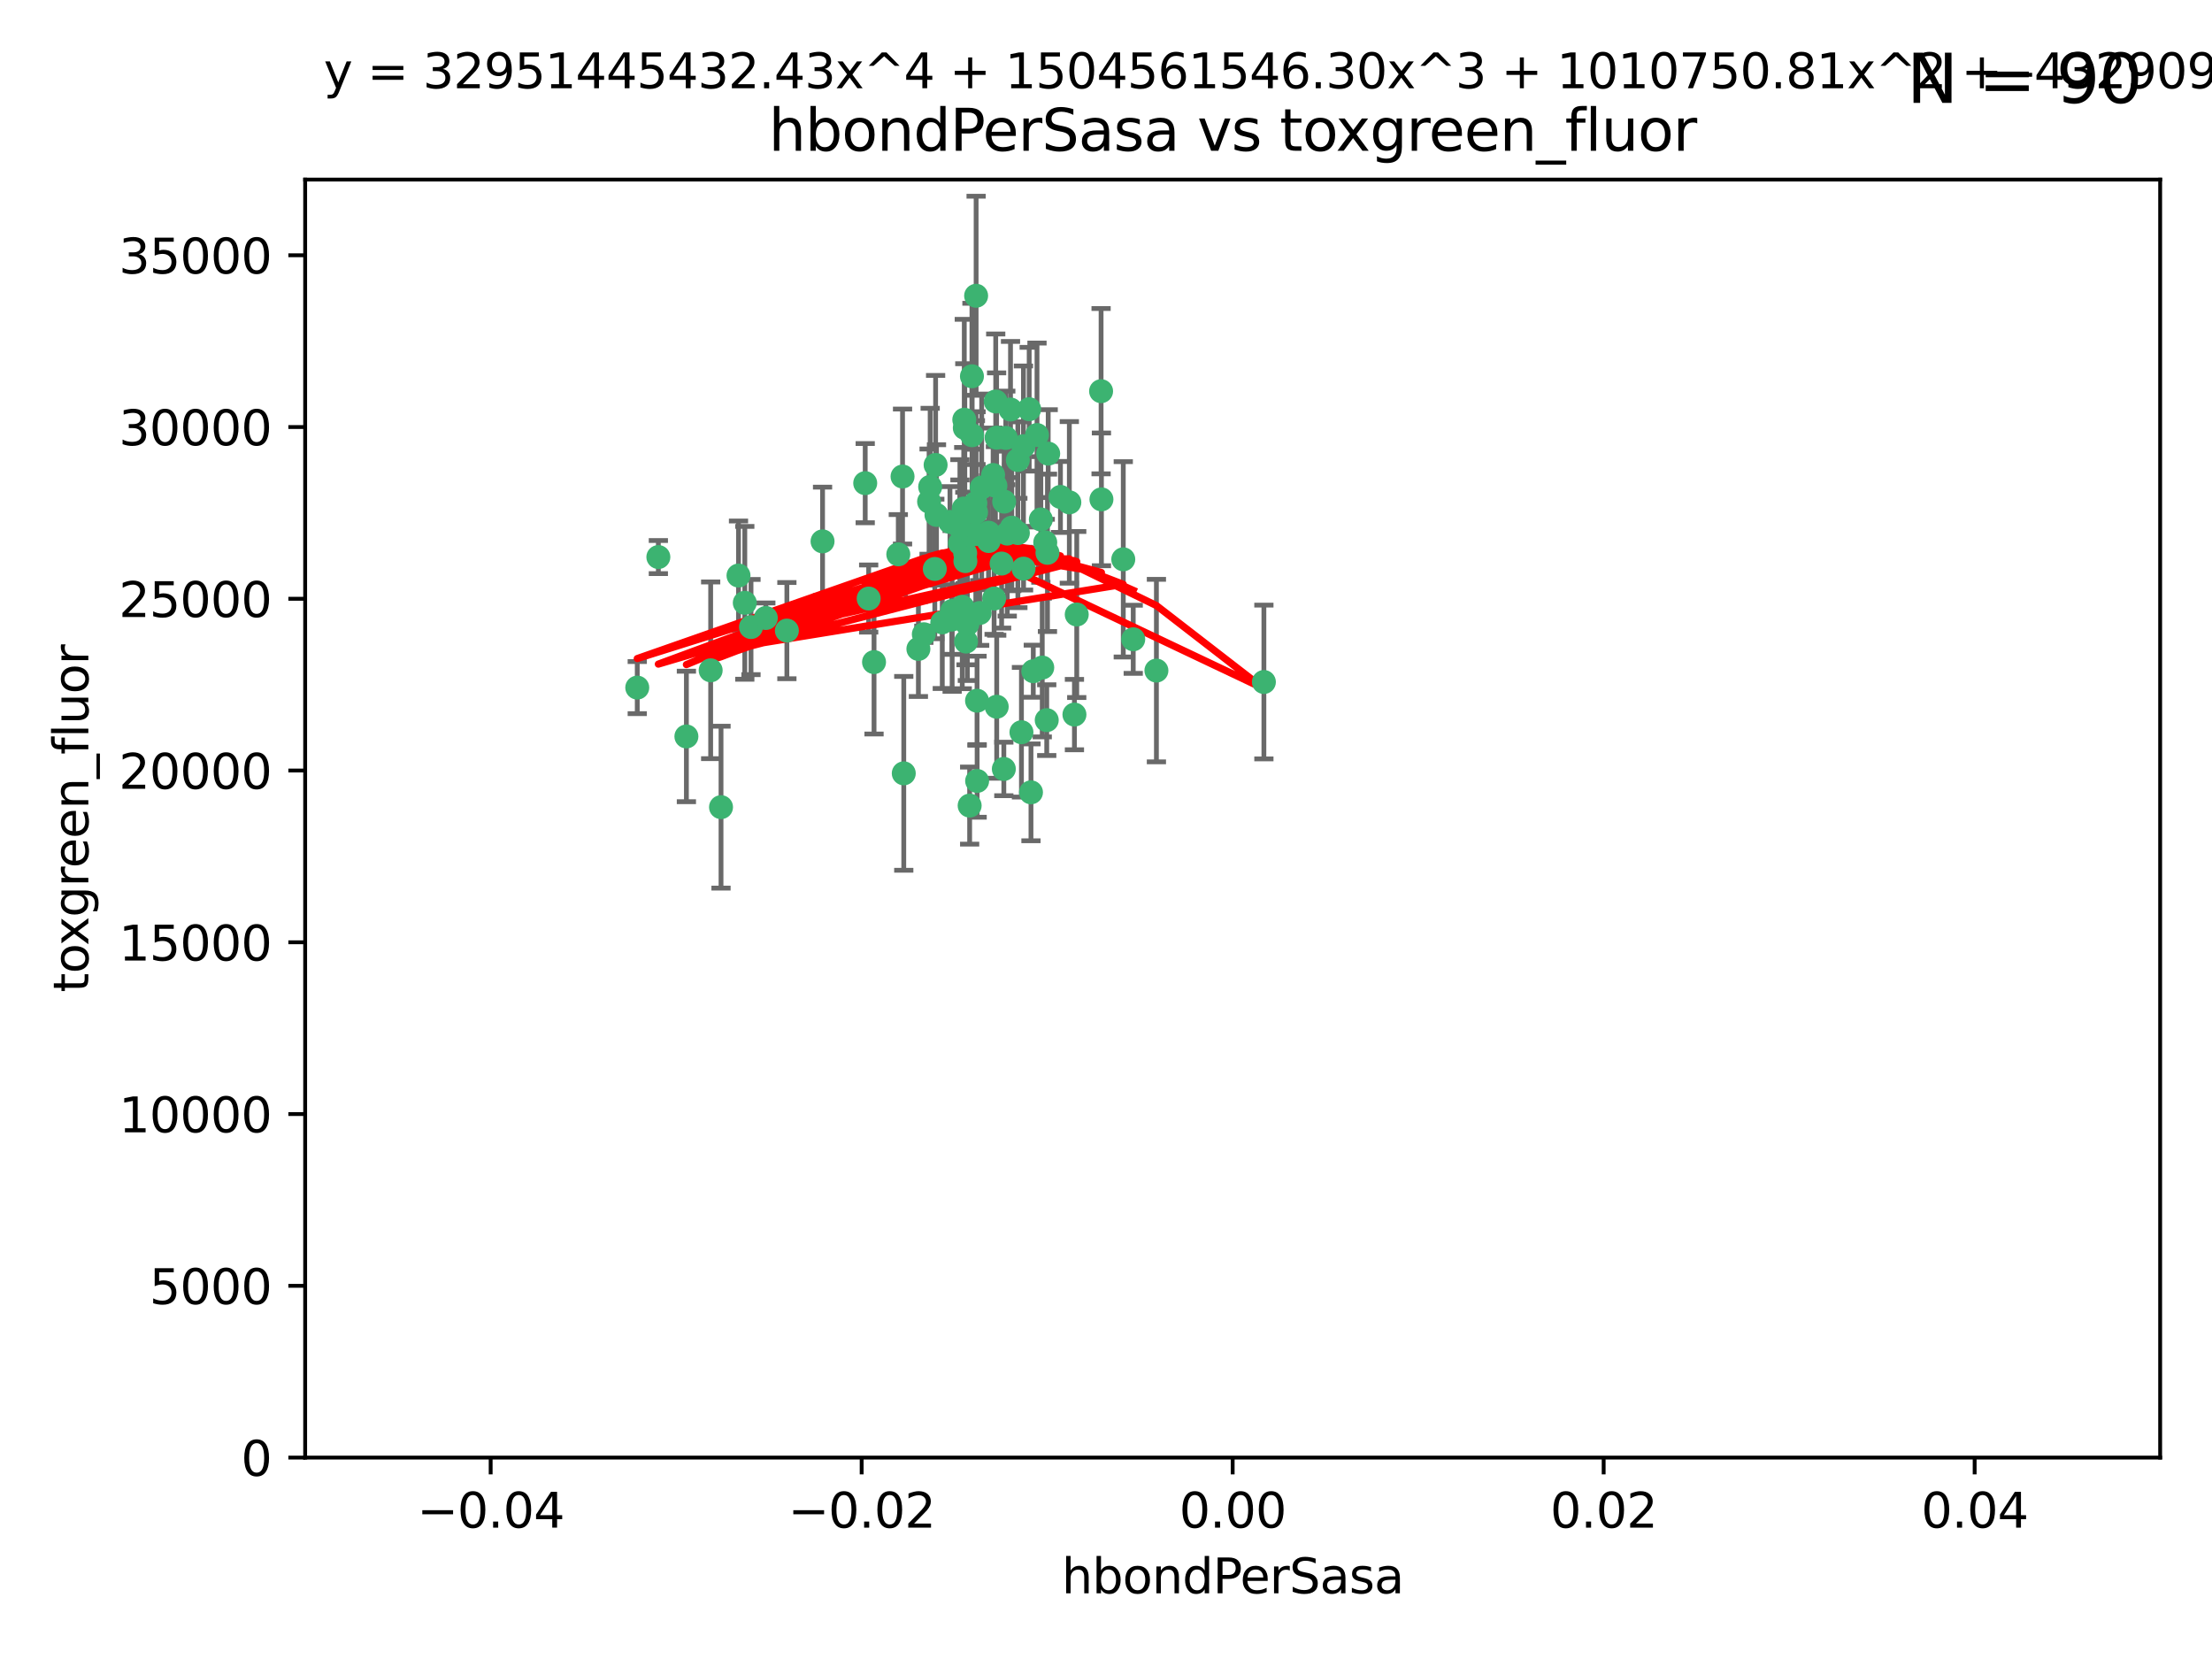 <?xml version="1.0" encoding="utf-8" standalone="no"?>
<!DOCTYPE svg PUBLIC "-//W3C//DTD SVG 1.1//EN"
  "http://www.w3.org/Graphics/SVG/1.1/DTD/svg11.dtd">
<svg xmlns:xlink="http://www.w3.org/1999/xlink" width="460.8pt" height="345.6pt" viewBox="0 0 460.8 345.6" xmlns="http://www.w3.org/2000/svg" version="1.1">
 <defs>
  <style type="text/css">*{stroke-linejoin: round; stroke-linecap: butt}</style>
 </defs>
 <g id="figure_1">
  <g id="patch_1">
   <path d="M 0 345.6 
L 460.8 345.6 
L 460.8 0 
L 0 0 
z
" style="fill: #ffffff"/>
  </g>
  <g id="axes_1">
   <g id="patch_2">
    <path d="M 63.571 303.64 
L 450 303.64 
L 450 37.411 
L 63.571 37.411 
z
" style="fill: #ffffff"/>
   </g>
   <g id="PathCollection_1">
    <defs>
     <path id="m3713fec266" d="M 0 1.118 
C 0.297 1.118 0.581 1 0.791 0.791 
C 1 0.581 1.118 0.297 1.118 0 
C 1.118 -0.297 1 -0.581 0.791 -0.791 
C 0.581 -1 0.297 -1.118 0 -1.118 
C -0.297 -1.118 -0.581 -1 -0.791 -0.791 
C -1 -0.581 -1.118 -0.297 -1.118 0 
C -1.118 0.297 -1 0.581 -0.791 0.791 
C -0.581 1 -0.297 1.118 0 1.118 
z
" style="stroke: #3cb371"/>
    </defs>
    <g clip-path="url(#p426ad526a9)">
     <use xlink:href="#m3713fec266" x="207.091" y="124.69" style="fill: #3cb371; stroke: #3cb371"/>
     <use xlink:href="#m3713fec266" x="216.026" y="90.623" style="fill: #3cb371; stroke: #3cb371"/>
     <use xlink:href="#m3713fec266" x="187.133" y="115.479" style="fill: #3cb371; stroke: #3cb371"/>
     <use xlink:href="#m3713fec266" x="200.456" y="126.406" style="fill: #3cb371; stroke: #3cb371"/>
     <use xlink:href="#m3713fec266" x="209.184" y="104.496" style="fill: #3cb371; stroke: #3cb371"/>
     <use xlink:href="#m3713fec266" x="197.895" y="108.716" style="fill: #3cb371; stroke: #3cb371"/>
     <use xlink:href="#m3713fec266" x="212.786" y="152.536" style="fill: #3cb371; stroke: #3cb371"/>
     <use xlink:href="#m3713fec266" x="200.763" y="105.937" style="fill: #3cb371; stroke: #3cb371"/>
     <use xlink:href="#m3713fec266" x="194.905" y="96.857" style="fill: #3cb371; stroke: #3cb371"/>
     <use xlink:href="#m3713fec266" x="180.24" y="100.649" style="fill: #3cb371; stroke: #3cb371"/>
     <use xlink:href="#m3713fec266" x="209.523" y="91.227" style="fill: #3cb371; stroke: #3cb371"/>
     <use xlink:href="#m3713fec266" x="203.329" y="106.718" style="fill: #3cb371; stroke: #3cb371"/>
     <use xlink:href="#m3713fec266" x="217.743" y="112.994" style="fill: #3cb371; stroke: #3cb371"/>
     <use xlink:href="#m3713fec266" x="180.96" y="124.689" style="fill: #3cb371; stroke: #3cb371"/>
     <use xlink:href="#m3713fec266" x="188.017" y="99.267" style="fill: #3cb371; stroke: #3cb371"/>
     <use xlink:href="#m3713fec266" x="195.087" y="107.264" style="fill: #3cb371; stroke: #3cb371"/>
     <use xlink:href="#m3713fec266" x="206.883" y="98.951" style="fill: #3cb371; stroke: #3cb371"/>
     <use xlink:href="#m3713fec266" x="218.359" y="94.5" style="fill: #3cb371; stroke: #3cb371"/>
     <use xlink:href="#m3713fec266" x="207.613" y="91.178" style="fill: #3cb371; stroke: #3cb371"/>
     <use xlink:href="#m3713fec266" x="203.319" y="111.261" style="fill: #3cb371; stroke: #3cb371"/>
     <use xlink:href="#m3713fec266" x="210.508" y="85.309" style="fill: #3cb371; stroke: #3cb371"/>
     <use xlink:href="#m3713fec266" x="150.202" y="168.143" style="fill: #3cb371; stroke: #3cb371"/>
     <use xlink:href="#m3713fec266" x="148.044" y="139.64" style="fill: #3cb371; stroke: #3cb371"/>
     <use xlink:href="#m3713fec266" x="207.633" y="147.225" style="fill: #3cb371; stroke: #3cb371"/>
     <use xlink:href="#m3713fec266" x="208.652" y="117.402" style="fill: #3cb371; stroke: #3cb371"/>
     <use xlink:href="#m3713fec266" x="198.284" y="129.063" style="fill: #3cb371; stroke: #3cb371"/>
     <use xlink:href="#m3713fec266" x="209.828" y="111.157" style="fill: #3cb371; stroke: #3cb371"/>
     <use xlink:href="#m3713fec266" x="199.974" y="113.172" style="fill: #3cb371; stroke: #3cb371"/>
     <use xlink:href="#m3713fec266" x="163.922" y="131.368" style="fill: #3cb371; stroke: #3cb371"/>
     <use xlink:href="#m3713fec266" x="224.305" y="128.013" style="fill: #3cb371; stroke: #3cb371"/>
     <use xlink:href="#m3713fec266" x="155.154" y="125.579" style="fill: #3cb371; stroke: #3cb371"/>
     <use xlink:href="#m3713fec266" x="153.844" y="119.895" style="fill: #3cb371; stroke: #3cb371"/>
     <use xlink:href="#m3713fec266" x="214.399" y="85.244" style="fill: #3cb371; stroke: #3cb371"/>
     <use xlink:href="#m3713fec266" x="182.078" y="137.927" style="fill: #3cb371; stroke: #3cb371"/>
     <use xlink:href="#m3713fec266" x="200.88" y="87.434" style="fill: #3cb371; stroke: #3cb371"/>
     <use xlink:href="#m3713fec266" x="159.535" y="128.738" style="fill: #3cb371; stroke: #3cb371"/>
     <use xlink:href="#m3713fec266" x="205.928" y="110.968" style="fill: #3cb371; stroke: #3cb371"/>
     <use xlink:href="#m3713fec266" x="213.202" y="92.949" style="fill: #3cb371; stroke: #3cb371"/>
     <use xlink:href="#m3713fec266" x="203.536" y="145.968" style="fill: #3cb371; stroke: #3cb371"/>
     <use xlink:href="#m3713fec266" x="212.043" y="111.045" style="fill: #3cb371; stroke: #3cb371"/>
     <use xlink:href="#m3713fec266" x="188.271" y="161.102" style="fill: #3cb371; stroke: #3cb371"/>
     <use xlink:href="#m3713fec266" x="222.763" y="104.651" style="fill: #3cb371; stroke: #3cb371"/>
     <use xlink:href="#m3713fec266" x="191.319" y="135.185" style="fill: #3cb371; stroke: #3cb371"/>
     <use xlink:href="#m3713fec266" x="202.475" y="78.386" style="fill: #3cb371; stroke: #3cb371"/>
     <use xlink:href="#m3713fec266" x="204.503" y="101.557" style="fill: #3cb371; stroke: #3cb371"/>
     <use xlink:href="#m3713fec266" x="198.35" y="127.273" style="fill: #3cb371; stroke: #3cb371"/>
     <use xlink:href="#m3713fec266" x="201.107" y="116.895" style="fill: #3cb371; stroke: #3cb371"/>
     <use xlink:href="#m3713fec266" x="205.962" y="112.711" style="fill: #3cb371; stroke: #3cb371"/>
     <use xlink:href="#m3713fec266" x="201.247" y="133.651" style="fill: #3cb371; stroke: #3cb371"/>
     <use xlink:href="#m3713fec266" x="204.083" y="127.696" style="fill: #3cb371; stroke: #3cb371"/>
     <use xlink:href="#m3713fec266" x="203.19" y="104.837" style="fill: #3cb371; stroke: #3cb371"/>
     <use xlink:href="#m3713fec266" x="192.451" y="132.126" style="fill: #3cb371; stroke: #3cb371"/>
     <use xlink:href="#m3713fec266" x="132.752" y="143.24" style="fill: #3cb371; stroke: #3cb371"/>
     <use xlink:href="#m3713fec266" x="207.363" y="101.187" style="fill: #3cb371; stroke: #3cb371"/>
     <use xlink:href="#m3713fec266" x="229.449" y="104.027" style="fill: #3cb371; stroke: #3cb371"/>
     <use xlink:href="#m3713fec266" x="203.554" y="162.684" style="fill: #3cb371; stroke: #3cb371"/>
     <use xlink:href="#m3713fec266" x="201.069" y="115.229" style="fill: #3cb371; stroke: #3cb371"/>
     <use xlink:href="#m3713fec266" x="210.768" y="109.922" style="fill: #3cb371; stroke: #3cb371"/>
     <use xlink:href="#m3713fec266" x="203.344" y="61.614" style="fill: #3cb371; stroke: #3cb371"/>
     <use xlink:href="#m3713fec266" x="137.148" y="116.044" style="fill: #3cb371; stroke: #3cb371"/>
     <use xlink:href="#m3713fec266" x="216.829" y="108.215" style="fill: #3cb371; stroke: #3cb371"/>
     <use xlink:href="#m3713fec266" x="220.913" y="103.52" style="fill: #3cb371; stroke: #3cb371"/>
     <use xlink:href="#m3713fec266" x="193.773" y="101.422" style="fill: #3cb371; stroke: #3cb371"/>
     <use xlink:href="#m3713fec266" x="196.296" y="129.65" style="fill: #3cb371; stroke: #3cb371"/>
     <use xlink:href="#m3713fec266" x="213.226" y="118.457" style="fill: #3cb371; stroke: #3cb371"/>
     <use xlink:href="#m3713fec266" x="217.118" y="139.063" style="fill: #3cb371; stroke: #3cb371"/>
     <use xlink:href="#m3713fec266" x="207.427" y="83.639" style="fill: #3cb371; stroke: #3cb371"/>
     <use xlink:href="#m3713fec266" x="202.496" y="90.667" style="fill: #3cb371; stroke: #3cb371"/>
     <use xlink:href="#m3713fec266" x="215.253" y="139.824" style="fill: #3cb371; stroke: #3cb371"/>
     <use xlink:href="#m3713fec266" x="194.735" y="118.525" style="fill: #3cb371; stroke: #3cb371"/>
     <use xlink:href="#m3713fec266" x="223.825" y="148.859" style="fill: #3cb371; stroke: #3cb371"/>
     <use xlink:href="#m3713fec266" x="201.996" y="167.821" style="fill: #3cb371; stroke: #3cb371"/>
     <use xlink:href="#m3713fec266" x="142.99" y="153.416" style="fill: #3cb371; stroke: #3cb371"/>
     <use xlink:href="#m3713fec266" x="200.987" y="89.16" style="fill: #3cb371; stroke: #3cb371"/>
     <use xlink:href="#m3713fec266" x="193.547" y="104.494" style="fill: #3cb371; stroke: #3cb371"/>
     <use xlink:href="#m3713fec266" x="171.352" y="112.776" style="fill: #3cb371; stroke: #3cb371"/>
     <use xlink:href="#m3713fec266" x="209.117" y="160.187" style="fill: #3cb371; stroke: #3cb371"/>
     <use xlink:href="#m3713fec266" x="229.376" y="81.492" style="fill: #3cb371; stroke: #3cb371"/>
     <use xlink:href="#m3713fec266" x="199.969" y="109.813" style="fill: #3cb371; stroke: #3cb371"/>
     <use xlink:href="#m3713fec266" x="156.447" y="130.623" style="fill: #3cb371; stroke: #3cb371"/>
     <use xlink:href="#m3713fec266" x="233.999" y="116.515" style="fill: #3cb371; stroke: #3cb371"/>
     <use xlink:href="#m3713fec266" x="214.771" y="165.057" style="fill: #3cb371; stroke: #3cb371"/>
     <use xlink:href="#m3713fec266" x="212.037" y="95.836" style="fill: #3cb371; stroke: #3cb371"/>
     <use xlink:href="#m3713fec266" x="201.516" y="130.016" style="fill: #3cb371; stroke: #3cb371"/>
     <use xlink:href="#m3713fec266" x="263.292" y="142.074" style="fill: #3cb371; stroke: #3cb371"/>
     <use xlink:href="#m3713fec266" x="240.902" y="139.694" style="fill: #3cb371; stroke: #3cb371"/>
     <use xlink:href="#m3713fec266" x="218.054" y="150.018" style="fill: #3cb371; stroke: #3cb371"/>
     <use xlink:href="#m3713fec266" x="218.205" y="115.163" style="fill: #3cb371; stroke: #3cb371"/>
     <use xlink:href="#m3713fec266" x="236.073" y="133.177" style="fill: #3cb371; stroke: #3cb371"/>
    </g>
   </g>
   <g id="matplotlib.axis_1">
    <g id="xtick_1">
     <g id="line2d_1">
      <defs>
       <path id="mcaa77b1676" d="M 0 0 
L 0 3.5 
" style="stroke: #000000; stroke-width: 0.8"/>
      </defs>
      <g>
       <use xlink:href="#mcaa77b1676" x="102.214" y="303.64" style="stroke: #000000; stroke-width: 0.8"/>
      </g>
     </g>
     <g id="text_1">
      <!-- −0.04 -->
      <g transform="translate(86.891 318.238)scale(0.1 -0.1)">
       <defs>
        <path id="DejaVuSans-2212" d="M 678 2272 
L 4684 2272 
L 4684 1741 
L 678 1741 
L 678 2272 
z
" transform="scale(0.016)"/>
        <path id="DejaVuSans-30" d="M 2034 4250 
Q 1547 4250 1301 3770 
Q 1056 3291 1056 2328 
Q 1056 1369 1301 889 
Q 1547 409 2034 409 
Q 2525 409 2770 889 
Q 3016 1369 3016 2328 
Q 3016 3291 2770 3770 
Q 2525 4250 2034 4250 
z
M 2034 4750 
Q 2819 4750 3233 4129 
Q 3647 3509 3647 2328 
Q 3647 1150 3233 529 
Q 2819 -91 2034 -91 
Q 1250 -91 836 529 
Q 422 1150 422 2328 
Q 422 3509 836 4129 
Q 1250 4750 2034 4750 
z
" transform="scale(0.016)"/>
        <path id="DejaVuSans-2e" d="M 684 794 
L 1344 794 
L 1344 0 
L 684 0 
L 684 794 
z
" transform="scale(0.016)"/>
        <path id="DejaVuSans-34" d="M 2419 4116 
L 825 1625 
L 2419 1625 
L 2419 4116 
z
M 2253 4666 
L 3047 4666 
L 3047 1625 
L 3713 1625 
L 3713 1100 
L 3047 1100 
L 3047 0 
L 2419 0 
L 2419 1100 
L 313 1100 
L 313 1709 
L 2253 4666 
z
" transform="scale(0.016)"/>
       </defs>
       <use xlink:href="#DejaVuSans-2212"/>
       <use xlink:href="#DejaVuSans-30" x="83.789"/>
       <use xlink:href="#DejaVuSans-2e" x="147.412"/>
       <use xlink:href="#DejaVuSans-30" x="179.199"/>
       <use xlink:href="#DejaVuSans-34" x="242.822"/>
      </g>
     </g>
    </g>
    <g id="xtick_2">
     <g id="line2d_2">
      <g>
       <use xlink:href="#mcaa77b1676" x="179.5" y="303.64" style="stroke: #000000; stroke-width: 0.8"/>
      </g>
     </g>
     <g id="text_2">
      <!-- −0.02 -->
      <g transform="translate(164.177 318.238)scale(0.1 -0.1)">
       <defs>
        <path id="DejaVuSans-32" d="M 1228 531 
L 3431 531 
L 3431 0 
L 469 0 
L 469 531 
Q 828 903 1448 1529 
Q 2069 2156 2228 2338 
Q 2531 2678 2651 2914 
Q 2772 3150 2772 3378 
Q 2772 3750 2511 3984 
Q 2250 4219 1831 4219 
Q 1534 4219 1204 4116 
Q 875 4013 500 3803 
L 500 4441 
Q 881 4594 1212 4672 
Q 1544 4750 1819 4750 
Q 2544 4750 2975 4387 
Q 3406 4025 3406 3419 
Q 3406 3131 3298 2873 
Q 3191 2616 2906 2266 
Q 2828 2175 2409 1742 
Q 1991 1309 1228 531 
z
" transform="scale(0.016)"/>
       </defs>
       <use xlink:href="#DejaVuSans-2212"/>
       <use xlink:href="#DejaVuSans-30" x="83.789"/>
       <use xlink:href="#DejaVuSans-2e" x="147.412"/>
       <use xlink:href="#DejaVuSans-30" x="179.199"/>
       <use xlink:href="#DejaVuSans-32" x="242.822"/>
      </g>
     </g>
    </g>
    <g id="xtick_3">
     <g id="line2d_3">
      <g>
       <use xlink:href="#mcaa77b1676" x="256.786" y="303.64" style="stroke: #000000; stroke-width: 0.8"/>
      </g>
     </g>
     <g id="text_3">
      <!-- 0.00 -->
      <g transform="translate(245.653 318.238)scale(0.1 -0.1)">
       <use xlink:href="#DejaVuSans-30"/>
       <use xlink:href="#DejaVuSans-2e" x="63.623"/>
       <use xlink:href="#DejaVuSans-30" x="95.41"/>
       <use xlink:href="#DejaVuSans-30" x="159.033"/>
      </g>
     </g>
    </g>
    <g id="xtick_4">
     <g id="line2d_4">
      <g>
       <use xlink:href="#mcaa77b1676" x="334.071" y="303.64" style="stroke: #000000; stroke-width: 0.8"/>
      </g>
     </g>
     <g id="text_4">
      <!-- 0.02 -->
      <g transform="translate(322.939 318.238)scale(0.1 -0.1)">
       <use xlink:href="#DejaVuSans-30"/>
       <use xlink:href="#DejaVuSans-2e" x="63.623"/>
       <use xlink:href="#DejaVuSans-30" x="95.41"/>
       <use xlink:href="#DejaVuSans-32" x="159.033"/>
      </g>
     </g>
    </g>
    <g id="xtick_5">
     <g id="line2d_5">
      <g>
       <use xlink:href="#mcaa77b1676" x="411.357" y="303.64" style="stroke: #000000; stroke-width: 0.8"/>
      </g>
     </g>
     <g id="text_5">
      <!-- 0.04 -->
      <g transform="translate(400.224 318.238)scale(0.1 -0.1)">
       <use xlink:href="#DejaVuSans-30"/>
       <use xlink:href="#DejaVuSans-2e" x="63.623"/>
       <use xlink:href="#DejaVuSans-30" x="95.41"/>
       <use xlink:href="#DejaVuSans-34" x="159.033"/>
      </g>
     </g>
    </g>
    <g id="text_6">
     <!-- hbondPerSasa -->
     <g transform="translate(221.168 331.917)scale(0.1 -0.1)">
      <defs>
       <path id="DejaVuSans-68" d="M 3513 2113 
L 3513 0 
L 2938 0 
L 2938 2094 
Q 2938 2591 2744 2837 
Q 2550 3084 2163 3084 
Q 1697 3084 1428 2787 
Q 1159 2491 1159 1978 
L 1159 0 
L 581 0 
L 581 4863 
L 1159 4863 
L 1159 2956 
Q 1366 3272 1645 3428 
Q 1925 3584 2291 3584 
Q 2894 3584 3203 3211 
Q 3513 2838 3513 2113 
z
" transform="scale(0.016)"/>
       <path id="DejaVuSans-62" d="M 3116 1747 
Q 3116 2381 2855 2742 
Q 2594 3103 2138 3103 
Q 1681 3103 1420 2742 
Q 1159 2381 1159 1747 
Q 1159 1113 1420 752 
Q 1681 391 2138 391 
Q 2594 391 2855 752 
Q 3116 1113 3116 1747 
z
M 1159 2969 
Q 1341 3281 1617 3432 
Q 1894 3584 2278 3584 
Q 2916 3584 3314 3078 
Q 3713 2572 3713 1747 
Q 3713 922 3314 415 
Q 2916 -91 2278 -91 
Q 1894 -91 1617 61 
Q 1341 213 1159 525 
L 1159 0 
L 581 0 
L 581 4863 
L 1159 4863 
L 1159 2969 
z
" transform="scale(0.016)"/>
       <path id="DejaVuSans-6f" d="M 1959 3097 
Q 1497 3097 1228 2736 
Q 959 2375 959 1747 
Q 959 1119 1226 758 
Q 1494 397 1959 397 
Q 2419 397 2687 759 
Q 2956 1122 2956 1747 
Q 2956 2369 2687 2733 
Q 2419 3097 1959 3097 
z
M 1959 3584 
Q 2709 3584 3137 3096 
Q 3566 2609 3566 1747 
Q 3566 888 3137 398 
Q 2709 -91 1959 -91 
Q 1206 -91 779 398 
Q 353 888 353 1747 
Q 353 2609 779 3096 
Q 1206 3584 1959 3584 
z
" transform="scale(0.016)"/>
       <path id="DejaVuSans-6e" d="M 3513 2113 
L 3513 0 
L 2938 0 
L 2938 2094 
Q 2938 2591 2744 2837 
Q 2550 3084 2163 3084 
Q 1697 3084 1428 2787 
Q 1159 2491 1159 1978 
L 1159 0 
L 581 0 
L 581 3500 
L 1159 3500 
L 1159 2956 
Q 1366 3272 1645 3428 
Q 1925 3584 2291 3584 
Q 2894 3584 3203 3211 
Q 3513 2838 3513 2113 
z
" transform="scale(0.016)"/>
       <path id="DejaVuSans-64" d="M 2906 2969 
L 2906 4863 
L 3481 4863 
L 3481 0 
L 2906 0 
L 2906 525 
Q 2725 213 2448 61 
Q 2172 -91 1784 -91 
Q 1150 -91 751 415 
Q 353 922 353 1747 
Q 353 2572 751 3078 
Q 1150 3584 1784 3584 
Q 2172 3584 2448 3432 
Q 2725 3281 2906 2969 
z
M 947 1747 
Q 947 1113 1208 752 
Q 1469 391 1925 391 
Q 2381 391 2643 752 
Q 2906 1113 2906 1747 
Q 2906 2381 2643 2742 
Q 2381 3103 1925 3103 
Q 1469 3103 1208 2742 
Q 947 2381 947 1747 
z
" transform="scale(0.016)"/>
       <path id="DejaVuSans-50" d="M 1259 4147 
L 1259 2394 
L 2053 2394 
Q 2494 2394 2734 2622 
Q 2975 2850 2975 3272 
Q 2975 3691 2734 3919 
Q 2494 4147 2053 4147 
L 1259 4147 
z
M 628 4666 
L 2053 4666 
Q 2838 4666 3239 4311 
Q 3641 3956 3641 3272 
Q 3641 2581 3239 2228 
Q 2838 1875 2053 1875 
L 1259 1875 
L 1259 0 
L 628 0 
L 628 4666 
z
" transform="scale(0.016)"/>
       <path id="DejaVuSans-65" d="M 3597 1894 
L 3597 1613 
L 953 1613 
Q 991 1019 1311 708 
Q 1631 397 2203 397 
Q 2534 397 2845 478 
Q 3156 559 3463 722 
L 3463 178 
Q 3153 47 2828 -22 
Q 2503 -91 2169 -91 
Q 1331 -91 842 396 
Q 353 884 353 1716 
Q 353 2575 817 3079 
Q 1281 3584 2069 3584 
Q 2775 3584 3186 3129 
Q 3597 2675 3597 1894 
z
M 3022 2063 
Q 3016 2534 2758 2815 
Q 2500 3097 2075 3097 
Q 1594 3097 1305 2825 
Q 1016 2553 972 2059 
L 3022 2063 
z
" transform="scale(0.016)"/>
       <path id="DejaVuSans-72" d="M 2631 2963 
Q 2534 3019 2420 3045 
Q 2306 3072 2169 3072 
Q 1681 3072 1420 2755 
Q 1159 2438 1159 1844 
L 1159 0 
L 581 0 
L 581 3500 
L 1159 3500 
L 1159 2956 
Q 1341 3275 1631 3429 
Q 1922 3584 2338 3584 
Q 2397 3584 2469 3576 
Q 2541 3569 2628 3553 
L 2631 2963 
z
" transform="scale(0.016)"/>
       <path id="DejaVuSans-53" d="M 3425 4513 
L 3425 3897 
Q 3066 4069 2747 4153 
Q 2428 4238 2131 4238 
Q 1616 4238 1336 4038 
Q 1056 3838 1056 3469 
Q 1056 3159 1242 3001 
Q 1428 2844 1947 2747 
L 2328 2669 
Q 3034 2534 3370 2195 
Q 3706 1856 3706 1288 
Q 3706 609 3251 259 
Q 2797 -91 1919 -91 
Q 1588 -91 1214 -16 
Q 841 59 441 206 
L 441 856 
Q 825 641 1194 531 
Q 1563 422 1919 422 
Q 2459 422 2753 634 
Q 3047 847 3047 1241 
Q 3047 1584 2836 1778 
Q 2625 1972 2144 2069 
L 1759 2144 
Q 1053 2284 737 2584 
Q 422 2884 422 3419 
Q 422 4038 858 4394 
Q 1294 4750 2059 4750 
Q 2388 4750 2728 4690 
Q 3069 4631 3425 4513 
z
" transform="scale(0.016)"/>
       <path id="DejaVuSans-61" d="M 2194 1759 
Q 1497 1759 1228 1600 
Q 959 1441 959 1056 
Q 959 750 1161 570 
Q 1363 391 1709 391 
Q 2188 391 2477 730 
Q 2766 1069 2766 1631 
L 2766 1759 
L 2194 1759 
z
M 3341 1997 
L 3341 0 
L 2766 0 
L 2766 531 
Q 2569 213 2275 61 
Q 1981 -91 1556 -91 
Q 1019 -91 701 211 
Q 384 513 384 1019 
Q 384 1609 779 1909 
Q 1175 2209 1959 2209 
L 2766 2209 
L 2766 2266 
Q 2766 2663 2505 2880 
Q 2244 3097 1772 3097 
Q 1472 3097 1187 3025 
Q 903 2953 641 2809 
L 641 3341 
Q 956 3463 1253 3523 
Q 1550 3584 1831 3584 
Q 2591 3584 2966 3190 
Q 3341 2797 3341 1997 
z
" transform="scale(0.016)"/>
       <path id="DejaVuSans-73" d="M 2834 3397 
L 2834 2853 
Q 2591 2978 2328 3040 
Q 2066 3103 1784 3103 
Q 1356 3103 1142 2972 
Q 928 2841 928 2578 
Q 928 2378 1081 2264 
Q 1234 2150 1697 2047 
L 1894 2003 
Q 2506 1872 2764 1633 
Q 3022 1394 3022 966 
Q 3022 478 2636 193 
Q 2250 -91 1575 -91 
Q 1294 -91 989 -36 
Q 684 19 347 128 
L 347 722 
Q 666 556 975 473 
Q 1284 391 1588 391 
Q 1994 391 2212 530 
Q 2431 669 2431 922 
Q 2431 1156 2273 1281 
Q 2116 1406 1581 1522 
L 1381 1569 
Q 847 1681 609 1914 
Q 372 2147 372 2553 
Q 372 3047 722 3315 
Q 1072 3584 1716 3584 
Q 2034 3584 2315 3537 
Q 2597 3491 2834 3397 
z
" transform="scale(0.016)"/>
      </defs>
      <use xlink:href="#DejaVuSans-68"/>
      <use xlink:href="#DejaVuSans-62" x="63.379"/>
      <use xlink:href="#DejaVuSans-6f" x="126.855"/>
      <use xlink:href="#DejaVuSans-6e" x="188.037"/>
      <use xlink:href="#DejaVuSans-64" x="251.416"/>
      <use xlink:href="#DejaVuSans-50" x="314.893"/>
      <use xlink:href="#DejaVuSans-65" x="371.57"/>
      <use xlink:href="#DejaVuSans-72" x="433.094"/>
      <use xlink:href="#DejaVuSans-53" x="474.207"/>
      <use xlink:href="#DejaVuSans-61" x="537.684"/>
      <use xlink:href="#DejaVuSans-73" x="598.963"/>
      <use xlink:href="#DejaVuSans-61" x="651.062"/>
     </g>
    </g>
   </g>
   <g id="matplotlib.axis_2">
    <g id="ytick_1">
     <g id="line2d_6">
      <defs>
       <path id="m45ac495782" d="M 0 0 
L -3.5 0 
" style="stroke: #000000; stroke-width: 0.8"/>
      </defs>
      <g>
       <use xlink:href="#m45ac495782" x="63.571" y="303.64" style="stroke: #000000; stroke-width: 0.8"/>
      </g>
     </g>
     <g id="text_7">
      <!-- 0 -->
      <g transform="translate(50.209 307.439)scale(0.1 -0.1)">
       <use xlink:href="#DejaVuSans-30"/>
      </g>
     </g>
    </g>
    <g id="ytick_2">
     <g id="line2d_7">
      <g>
       <use xlink:href="#m45ac495782" x="63.571" y="267.859" style="stroke: #000000; stroke-width: 0.8"/>
      </g>
     </g>
     <g id="text_8">
      <!-- 5000 -->
      <g transform="translate(31.121 271.658)scale(0.1 -0.1)">
       <defs>
        <path id="DejaVuSans-35" d="M 691 4666 
L 3169 4666 
L 3169 4134 
L 1269 4134 
L 1269 2991 
Q 1406 3038 1543 3061 
Q 1681 3084 1819 3084 
Q 2600 3084 3056 2656 
Q 3513 2228 3513 1497 
Q 3513 744 3044 326 
Q 2575 -91 1722 -91 
Q 1428 -91 1123 -41 
Q 819 9 494 109 
L 494 744 
Q 775 591 1075 516 
Q 1375 441 1709 441 
Q 2250 441 2565 725 
Q 2881 1009 2881 1497 
Q 2881 1984 2565 2268 
Q 2250 2553 1709 2553 
Q 1456 2553 1204 2497 
Q 953 2441 691 2322 
L 691 4666 
z
" transform="scale(0.016)"/>
       </defs>
       <use xlink:href="#DejaVuSans-35"/>
       <use xlink:href="#DejaVuSans-30" x="63.623"/>
       <use xlink:href="#DejaVuSans-30" x="127.246"/>
       <use xlink:href="#DejaVuSans-30" x="190.869"/>
      </g>
     </g>
    </g>
    <g id="ytick_3">
     <g id="line2d_8">
      <g>
       <use xlink:href="#m45ac495782" x="63.571" y="232.078" style="stroke: #000000; stroke-width: 0.8"/>
      </g>
     </g>
     <g id="text_9">
      <!-- 10000 -->
      <g transform="translate(24.759 235.878)scale(0.1 -0.1)">
       <defs>
        <path id="DejaVuSans-31" d="M 794 531 
L 1825 531 
L 1825 4091 
L 703 3866 
L 703 4441 
L 1819 4666 
L 2450 4666 
L 2450 531 
L 3481 531 
L 3481 0 
L 794 0 
L 794 531 
z
" transform="scale(0.016)"/>
       </defs>
       <use xlink:href="#DejaVuSans-31"/>
       <use xlink:href="#DejaVuSans-30" x="63.623"/>
       <use xlink:href="#DejaVuSans-30" x="127.246"/>
       <use xlink:href="#DejaVuSans-30" x="190.869"/>
       <use xlink:href="#DejaVuSans-30" x="254.492"/>
      </g>
     </g>
    </g>
    <g id="ytick_4">
     <g id="line2d_9">
      <g>
       <use xlink:href="#m45ac495782" x="63.571" y="196.298" style="stroke: #000000; stroke-width: 0.8"/>
      </g>
     </g>
     <g id="text_10">
      <!-- 15000 -->
      <g transform="translate(24.759 200.097)scale(0.1 -0.1)">
       <use xlink:href="#DejaVuSans-31"/>
       <use xlink:href="#DejaVuSans-35" x="63.623"/>
       <use xlink:href="#DejaVuSans-30" x="127.246"/>
       <use xlink:href="#DejaVuSans-30" x="190.869"/>
       <use xlink:href="#DejaVuSans-30" x="254.492"/>
      </g>
     </g>
    </g>
    <g id="ytick_5">
     <g id="line2d_10">
      <g>
       <use xlink:href="#m45ac495782" x="63.571" y="160.517" style="stroke: #000000; stroke-width: 0.8"/>
      </g>
     </g>
     <g id="text_11">
      <!-- 20000 -->
      <g transform="translate(24.759 164.316)scale(0.1 -0.1)">
       <use xlink:href="#DejaVuSans-32"/>
       <use xlink:href="#DejaVuSans-30" x="63.623"/>
       <use xlink:href="#DejaVuSans-30" x="127.246"/>
       <use xlink:href="#DejaVuSans-30" x="190.869"/>
       <use xlink:href="#DejaVuSans-30" x="254.492"/>
      </g>
     </g>
    </g>
    <g id="ytick_6">
     <g id="line2d_11">
      <g>
       <use xlink:href="#m45ac495782" x="63.571" y="124.736" style="stroke: #000000; stroke-width: 0.8"/>
      </g>
     </g>
     <g id="text_12">
      <!-- 25000 -->
      <g transform="translate(24.759 128.535)scale(0.1 -0.1)">
       <use xlink:href="#DejaVuSans-32"/>
       <use xlink:href="#DejaVuSans-35" x="63.623"/>
       <use xlink:href="#DejaVuSans-30" x="127.246"/>
       <use xlink:href="#DejaVuSans-30" x="190.869"/>
       <use xlink:href="#DejaVuSans-30" x="254.492"/>
      </g>
     </g>
    </g>
    <g id="ytick_7">
     <g id="line2d_12">
      <g>
       <use xlink:href="#m45ac495782" x="63.571" y="88.955" style="stroke: #000000; stroke-width: 0.8"/>
      </g>
     </g>
     <g id="text_13">
      <!-- 30000 -->
      <g transform="translate(24.759 92.754)scale(0.1 -0.1)">
       <defs>
        <path id="DejaVuSans-33" d="M 2597 2516 
Q 3050 2419 3304 2112 
Q 3559 1806 3559 1356 
Q 3559 666 3084 287 
Q 2609 -91 1734 -91 
Q 1441 -91 1130 -33 
Q 819 25 488 141 
L 488 750 
Q 750 597 1062 519 
Q 1375 441 1716 441 
Q 2309 441 2620 675 
Q 2931 909 2931 1356 
Q 2931 1769 2642 2001 
Q 2353 2234 1838 2234 
L 1294 2234 
L 1294 2753 
L 1863 2753 
Q 2328 2753 2575 2939 
Q 2822 3125 2822 3475 
Q 2822 3834 2567 4026 
Q 2313 4219 1838 4219 
Q 1578 4219 1281 4162 
Q 984 4106 628 3988 
L 628 4550 
Q 988 4650 1302 4700 
Q 1616 4750 1894 4750 
Q 2613 4750 3031 4423 
Q 3450 4097 3450 3541 
Q 3450 3153 3228 2886 
Q 3006 2619 2597 2516 
z
" transform="scale(0.016)"/>
       </defs>
       <use xlink:href="#DejaVuSans-33"/>
       <use xlink:href="#DejaVuSans-30" x="63.623"/>
       <use xlink:href="#DejaVuSans-30" x="127.246"/>
       <use xlink:href="#DejaVuSans-30" x="190.869"/>
       <use xlink:href="#DejaVuSans-30" x="254.492"/>
      </g>
     </g>
    </g>
    <g id="ytick_8">
     <g id="line2d_13">
      <g>
       <use xlink:href="#m45ac495782" x="63.571" y="53.174" style="stroke: #000000; stroke-width: 0.8"/>
      </g>
     </g>
     <g id="text_14">
      <!-- 35000 -->
      <g transform="translate(24.759 56.974)scale(0.1 -0.1)">
       <use xlink:href="#DejaVuSans-33"/>
       <use xlink:href="#DejaVuSans-35" x="63.623"/>
       <use xlink:href="#DejaVuSans-30" x="127.246"/>
       <use xlink:href="#DejaVuSans-30" x="190.869"/>
       <use xlink:href="#DejaVuSans-30" x="254.492"/>
      </g>
     </g>
    </g>
    <g id="text_15">
     <!-- toxgreen_fluor -->
     <g transform="translate(18.401 206.72)rotate(-90)scale(0.1 -0.1)">
      <defs>
       <path id="DejaVuSans-74" d="M 1172 4494 
L 1172 3500 
L 2356 3500 
L 2356 3053 
L 1172 3053 
L 1172 1153 
Q 1172 725 1289 603 
Q 1406 481 1766 481 
L 2356 481 
L 2356 0 
L 1766 0 
Q 1100 0 847 248 
Q 594 497 594 1153 
L 594 3053 
L 172 3053 
L 172 3500 
L 594 3500 
L 594 4494 
L 1172 4494 
z
" transform="scale(0.016)"/>
       <path id="DejaVuSans-78" d="M 3513 3500 
L 2247 1797 
L 3578 0 
L 2900 0 
L 1881 1375 
L 863 0 
L 184 0 
L 1544 1831 
L 300 3500 
L 978 3500 
L 1906 2253 
L 2834 3500 
L 3513 3500 
z
" transform="scale(0.016)"/>
       <path id="DejaVuSans-67" d="M 2906 1791 
Q 2906 2416 2648 2759 
Q 2391 3103 1925 3103 
Q 1463 3103 1205 2759 
Q 947 2416 947 1791 
Q 947 1169 1205 825 
Q 1463 481 1925 481 
Q 2391 481 2648 825 
Q 2906 1169 2906 1791 
z
M 3481 434 
Q 3481 -459 3084 -895 
Q 2688 -1331 1869 -1331 
Q 1566 -1331 1297 -1286 
Q 1028 -1241 775 -1147 
L 775 -588 
Q 1028 -725 1275 -790 
Q 1522 -856 1778 -856 
Q 2344 -856 2625 -561 
Q 2906 -266 2906 331 
L 2906 616 
Q 2728 306 2450 153 
Q 2172 0 1784 0 
Q 1141 0 747 490 
Q 353 981 353 1791 
Q 353 2603 747 3093 
Q 1141 3584 1784 3584 
Q 2172 3584 2450 3431 
Q 2728 3278 2906 2969 
L 2906 3500 
L 3481 3500 
L 3481 434 
z
" transform="scale(0.016)"/>
       <path id="DejaVuSans-5f" d="M 3263 -1063 
L 3263 -1509 
L -63 -1509 
L -63 -1063 
L 3263 -1063 
z
" transform="scale(0.016)"/>
       <path id="DejaVuSans-66" d="M 2375 4863 
L 2375 4384 
L 1825 4384 
Q 1516 4384 1395 4259 
Q 1275 4134 1275 3809 
L 1275 3500 
L 2222 3500 
L 2222 3053 
L 1275 3053 
L 1275 0 
L 697 0 
L 697 3053 
L 147 3053 
L 147 3500 
L 697 3500 
L 697 3744 
Q 697 4328 969 4595 
Q 1241 4863 1831 4863 
L 2375 4863 
z
" transform="scale(0.016)"/>
       <path id="DejaVuSans-6c" d="M 603 4863 
L 1178 4863 
L 1178 0 
L 603 0 
L 603 4863 
z
" transform="scale(0.016)"/>
       <path id="DejaVuSans-75" d="M 544 1381 
L 544 3500 
L 1119 3500 
L 1119 1403 
Q 1119 906 1312 657 
Q 1506 409 1894 409 
Q 2359 409 2629 706 
Q 2900 1003 2900 1516 
L 2900 3500 
L 3475 3500 
L 3475 0 
L 2900 0 
L 2900 538 
Q 2691 219 2414 64 
Q 2138 -91 1772 -91 
Q 1169 -91 856 284 
Q 544 659 544 1381 
z
M 1991 3584 
L 1991 3584 
z
" transform="scale(0.016)"/>
      </defs>
      <use xlink:href="#DejaVuSans-74"/>
      <use xlink:href="#DejaVuSans-6f" x="39.209"/>
      <use xlink:href="#DejaVuSans-78" x="97.266"/>
      <use xlink:href="#DejaVuSans-67" x="156.445"/>
      <use xlink:href="#DejaVuSans-72" x="219.922"/>
      <use xlink:href="#DejaVuSans-65" x="258.785"/>
      <use xlink:href="#DejaVuSans-65" x="320.309"/>
      <use xlink:href="#DejaVuSans-6e" x="381.832"/>
      <use xlink:href="#DejaVuSans-5f" x="445.211"/>
      <use xlink:href="#DejaVuSans-66" x="495.211"/>
      <use xlink:href="#DejaVuSans-6c" x="530.416"/>
      <use xlink:href="#DejaVuSans-75" x="558.199"/>
      <use xlink:href="#DejaVuSans-6f" x="621.578"/>
      <use xlink:href="#DejaVuSans-72" x="682.76"/>
     </g>
    </g>
   </g>
   <g id="LineCollection_1">
    <path d="M 207.091 132.143 
L 207.091 117.237 
" clip-path="url(#p426ad526a9)" style="fill: none; stroke: #696969"/>
    <path d="M 216.026 109.781 
L 216.026 71.466 
" clip-path="url(#p426ad526a9)" style="fill: none; stroke: #696969"/>
    <path d="M 187.133 123.766 
L 187.133 107.191 
" clip-path="url(#p426ad526a9)" style="fill: none; stroke: #696969"/>
    <path d="M 200.456 143.467 
L 200.456 109.345 
" clip-path="url(#p426ad526a9)" style="fill: none; stroke: #696969"/>
    <path d="M 209.184 118.477 
L 209.184 90.515 
" clip-path="url(#p426ad526a9)" style="fill: none; stroke: #696969"/>
    <path d="M 197.895 116.059 
L 197.895 101.373 
" clip-path="url(#p426ad526a9)" style="fill: none; stroke: #696969"/>
    <path d="M 212.786 166.039 
L 212.786 139.033 
" clip-path="url(#p426ad526a9)" style="fill: none; stroke: #696969"/>
    <path d="M 200.763 118.658 
L 200.763 93.215 
" clip-path="url(#p426ad526a9)" style="fill: none; stroke: #696969"/>
    <path d="M 194.905 115.505 
L 194.905 78.209 
" clip-path="url(#p426ad526a9)" style="fill: none; stroke: #696969"/>
    <path d="M 180.24 108.898 
L 180.24 92.4 
" clip-path="url(#p426ad526a9)" style="fill: none; stroke: #696969"/>
    <path d="M 209.523 100.977 
L 209.523 81.478 
" clip-path="url(#p426ad526a9)" style="fill: none; stroke: #696969"/>
    <path d="M 203.329 127.664 
L 203.329 85.772 
" clip-path="url(#p426ad526a9)" style="fill: none; stroke: #696969"/>
    <path d="M 217.743 117.812 
L 217.743 108.176 
" clip-path="url(#p426ad526a9)" style="fill: none; stroke: #696969"/>
    <path d="M 180.96 131.683 
L 180.96 117.696 
" clip-path="url(#p426ad526a9)" style="fill: none; stroke: #696969"/>
    <path d="M 188.017 113.322 
L 188.017 85.213 
" clip-path="url(#p426ad526a9)" style="fill: none; stroke: #696969"/>
    <path d="M 195.087 121.88 
L 195.087 92.647 
" clip-path="url(#p426ad526a9)" style="fill: none; stroke: #696969"/>
    <path d="M 206.883 108.729 
L 206.883 89.172 
" clip-path="url(#p426ad526a9)" style="fill: none; stroke: #696969"/>
    <path d="M 218.359 103.651 
L 218.359 85.348 
" clip-path="url(#p426ad526a9)" style="fill: none; stroke: #696969"/>
    <path d="M 207.613 104.675 
L 207.613 77.682 
" clip-path="url(#p426ad526a9)" style="fill: none; stroke: #696969"/>
    <path d="M 203.319 125.753 
L 203.319 96.768 
" clip-path="url(#p426ad526a9)" style="fill: none; stroke: #696969"/>
    <path d="M 210.508 99.491 
L 210.508 71.128 
" clip-path="url(#p426ad526a9)" style="fill: none; stroke: #696969"/>
    <path d="M 150.202 185.006 
L 150.202 151.281 
" clip-path="url(#p426ad526a9)" style="fill: none; stroke: #696969"/>
    <path d="M 148.044 158.046 
L 148.044 121.234 
" clip-path="url(#p426ad526a9)" style="fill: none; stroke: #696969"/>
    <path d="M 207.633 162.121 
L 207.633 132.33 
" clip-path="url(#p426ad526a9)" style="fill: none; stroke: #696969"/>
    <path d="M 208.652 130.841 
L 208.652 103.963 
" clip-path="url(#p426ad526a9)" style="fill: none; stroke: #696969"/>
    <path d="M 198.284 136.31 
L 198.284 121.816 
" clip-path="url(#p426ad526a9)" style="fill: none; stroke: #696969"/>
    <path d="M 209.828 128.336 
L 209.828 93.979 
" clip-path="url(#p426ad526a9)" style="fill: none; stroke: #696969"/>
    <path d="M 199.974 126.36 
L 199.974 99.984 
" clip-path="url(#p426ad526a9)" style="fill: none; stroke: #696969"/>
    <path d="M 163.922 141.39 
L 163.922 121.347 
" clip-path="url(#p426ad526a9)" style="fill: none; stroke: #696969"/>
    <path d="M 224.305 145.305 
L 224.305 110.721 
" clip-path="url(#p426ad526a9)" style="fill: none; stroke: #696969"/>
    <path d="M 155.154 141.497 
L 155.154 109.662 
" clip-path="url(#p426ad526a9)" style="fill: none; stroke: #696969"/>
    <path d="M 153.844 131.252 
L 153.844 108.538 
" clip-path="url(#p426ad526a9)" style="fill: none; stroke: #696969"/>
    <path d="M 214.399 98.132 
L 214.399 72.355 
" clip-path="url(#p426ad526a9)" style="fill: none; stroke: #696969"/>
    <path d="M 182.078 152.903 
L 182.078 122.95 
" clip-path="url(#p426ad526a9)" style="fill: none; stroke: #696969"/>
    <path d="M 200.88 108.351 
L 200.88 66.517 
" clip-path="url(#p426ad526a9)" style="fill: none; stroke: #696969"/>
    <path d="M 159.535 131.869 
L 159.535 125.606 
" clip-path="url(#p426ad526a9)" style="fill: none; stroke: #696969"/>
    <path d="M 205.928 122.844 
L 205.928 99.093 
" clip-path="url(#p426ad526a9)" style="fill: none; stroke: #696969"/>
    <path d="M 213.202 109.655 
L 213.202 76.242 
" clip-path="url(#p426ad526a9)" style="fill: none; stroke: #696969"/>
    <path d="M 203.536 155.24 
L 203.536 136.696 
" clip-path="url(#p426ad526a9)" style="fill: none; stroke: #696969"/>
    <path d="M 212.043 126.588 
L 212.043 95.502 
" clip-path="url(#p426ad526a9)" style="fill: none; stroke: #696969"/>
    <path d="M 188.271 181.292 
L 188.271 140.913 
" clip-path="url(#p426ad526a9)" style="fill: none; stroke: #696969"/>
    <path d="M 222.763 121.481 
L 222.763 87.821 
" clip-path="url(#p426ad526a9)" style="fill: none; stroke: #696969"/>
    <path d="M 191.319 145.092 
L 191.319 125.278 
" clip-path="url(#p426ad526a9)" style="fill: none; stroke: #696969"/>
    <path d="M 202.475 93.595 
L 202.475 63.177 
" clip-path="url(#p426ad526a9)" style="fill: none; stroke: #696969"/>
    <path d="M 204.503 121.018 
L 204.503 82.097 
" clip-path="url(#p426ad526a9)" style="fill: none; stroke: #696969"/>
    <path d="M 198.35 144.015 
L 198.35 110.531 
" clip-path="url(#p426ad526a9)" style="fill: none; stroke: #696969"/>
    <path d="M 201.107 122.714 
L 201.107 111.075 
" clip-path="url(#p426ad526a9)" style="fill: none; stroke: #696969"/>
    <path d="M 205.962 116.06 
L 205.962 109.363 
" clip-path="url(#p426ad526a9)" style="fill: none; stroke: #696969"/>
    <path d="M 201.247 138.484 
L 201.247 128.819 
" clip-path="url(#p426ad526a9)" style="fill: none; stroke: #696969"/>
    <path d="M 204.083 134.441 
L 204.083 120.951 
" clip-path="url(#p426ad526a9)" style="fill: none; stroke: #696969"/>
    <path d="M 203.19 122.048 
L 203.19 87.626 
" clip-path="url(#p426ad526a9)" style="fill: none; stroke: #696969"/>
    <path d="M 192.451 133.827 
L 192.451 130.425 
" clip-path="url(#p426ad526a9)" style="fill: none; stroke: #696969"/>
    <path d="M 132.752 148.663 
L 132.752 137.818 
" clip-path="url(#p426ad526a9)" style="fill: none; stroke: #696969"/>
    <path d="M 207.363 109.324 
L 207.363 93.05 
" clip-path="url(#p426ad526a9)" style="fill: none; stroke: #696969"/>
    <path d="M 229.449 117.853 
L 229.449 90.201 
" clip-path="url(#p426ad526a9)" style="fill: none; stroke: #696969"/>
    <path d="M 203.554 170.244 
L 203.554 155.124 
" clip-path="url(#p426ad526a9)" style="fill: none; stroke: #696969"/>
    <path d="M 201.069 121.564 
L 201.069 108.895 
" clip-path="url(#p426ad526a9)" style="fill: none; stroke: #696969"/>
    <path d="M 210.768 123.06 
L 210.768 96.783 
" clip-path="url(#p426ad526a9)" style="fill: none; stroke: #696969"/>
    <path d="M 203.344 82.348 
L 203.344 40.879 
" clip-path="url(#p426ad526a9)" style="fill: none; stroke: #696969"/>
    <path d="M 137.148 119.491 
L 137.148 112.597 
" clip-path="url(#p426ad526a9)" style="fill: none; stroke: #696969"/>
    <path d="M 216.829 121.302 
L 216.829 95.128 
" clip-path="url(#p426ad526a9)" style="fill: none; stroke: #696969"/>
    <path d="M 220.913 110.911 
L 220.913 96.129 
" clip-path="url(#p426ad526a9)" style="fill: none; stroke: #696969"/>
    <path d="M 193.773 117.785 
L 193.773 85.059 
" clip-path="url(#p426ad526a9)" style="fill: none; stroke: #696969"/>
    <path d="M 196.296 143.427 
L 196.296 115.873 
" clip-path="url(#p426ad526a9)" style="fill: none; stroke: #696969"/>
    <path d="M 213.226 122.912 
L 213.226 114.001 
" clip-path="url(#p426ad526a9)" style="fill: none; stroke: #696969"/>
    <path d="M 217.118 153.504 
L 217.118 124.622 
" clip-path="url(#p426ad526a9)" style="fill: none; stroke: #696969"/>
    <path d="M 207.427 97.702 
L 207.427 69.575 
" clip-path="url(#p426ad526a9)" style="fill: none; stroke: #696969"/>
    <path d="M 202.496 102.568 
L 202.496 78.767 
" clip-path="url(#p426ad526a9)" style="fill: none; stroke: #696969"/>
    <path d="M 215.253 145.247 
L 215.253 134.401 
" clip-path="url(#p426ad526a9)" style="fill: none; stroke: #696969"/>
    <path d="M 194.735 133.062 
L 194.735 103.989 
" clip-path="url(#p426ad526a9)" style="fill: none; stroke: #696969"/>
    <path d="M 223.825 156.192 
L 223.825 141.525 
" clip-path="url(#p426ad526a9)" style="fill: none; stroke: #696969"/>
    <path d="M 201.996 175.847 
L 201.996 159.794 
" clip-path="url(#p426ad526a9)" style="fill: none; stroke: #696969"/>
    <path d="M 142.99 167.006 
L 142.99 139.827 
" clip-path="url(#p426ad526a9)" style="fill: none; stroke: #696969"/>
    <path d="M 200.987 102.552 
L 200.987 75.767 
" clip-path="url(#p426ad526a9)" style="fill: none; stroke: #696969"/>
    <path d="M 193.547 115.45 
L 193.547 93.538 
" clip-path="url(#p426ad526a9)" style="fill: none; stroke: #696969"/>
    <path d="M 171.352 124.068 
L 171.352 101.484 
" clip-path="url(#p426ad526a9)" style="fill: none; stroke: #696969"/>
    <path d="M 209.117 165.759 
L 209.117 154.615 
" clip-path="url(#p426ad526a9)" style="fill: none; stroke: #696969"/>
    <path d="M 229.376 98.71 
L 229.376 64.274 
" clip-path="url(#p426ad526a9)" style="fill: none; stroke: #696969"/>
    <path d="M 199.969 123.869 
L 199.969 95.758 
" clip-path="url(#p426ad526a9)" style="fill: none; stroke: #696969"/>
    <path d="M 156.447 140.536 
L 156.447 120.711 
" clip-path="url(#p426ad526a9)" style="fill: none; stroke: #696969"/>
    <path d="M 233.999 136.862 
L 233.999 96.169 
" clip-path="url(#p426ad526a9)" style="fill: none; stroke: #696969"/>
    <path d="M 214.771 175.144 
L 214.771 154.97 
" clip-path="url(#p426ad526a9)" style="fill: none; stroke: #696969"/>
    <path d="M 212.037 103.802 
L 212.037 87.87 
" clip-path="url(#p426ad526a9)" style="fill: none; stroke: #696969"/>
    <path d="M 201.516 141.757 
L 201.516 118.274 
" clip-path="url(#p426ad526a9)" style="fill: none; stroke: #696969"/>
    <path d="M 263.292 158.093 
L 263.292 126.055 
" clip-path="url(#p426ad526a9)" style="fill: none; stroke: #696969"/>
    <path d="M 240.902 158.704 
L 240.902 120.683 
" clip-path="url(#p426ad526a9)" style="fill: none; stroke: #696969"/>
    <path d="M 218.054 157.384 
L 218.054 142.652 
" clip-path="url(#p426ad526a9)" style="fill: none; stroke: #696969"/>
    <path d="M 218.205 131.554 
L 218.205 98.772 
" clip-path="url(#p426ad526a9)" style="fill: none; stroke: #696969"/>
    <path d="M 236.073 140.273 
L 236.073 126.08 
" clip-path="url(#p426ad526a9)" style="fill: none; stroke: #696969"/>
   </g>
   <g id="line2d_14">
    <defs>
     <path id="m38fae230ac" d="M 2 0 
L -2 -0 
" style="stroke: #696969"/>
    </defs>
    <g clip-path="url(#p426ad526a9)">
     <use xlink:href="#m38fae230ac" x="207.091" y="132.143" style="fill: #696969; stroke: #696969"/>
     <use xlink:href="#m38fae230ac" x="216.026" y="109.781" style="fill: #696969; stroke: #696969"/>
     <use xlink:href="#m38fae230ac" x="187.133" y="123.766" style="fill: #696969; stroke: #696969"/>
     <use xlink:href="#m38fae230ac" x="200.456" y="143.467" style="fill: #696969; stroke: #696969"/>
     <use xlink:href="#m38fae230ac" x="209.184" y="118.477" style="fill: #696969; stroke: #696969"/>
     <use xlink:href="#m38fae230ac" x="197.895" y="116.059" style="fill: #696969; stroke: #696969"/>
     <use xlink:href="#m38fae230ac" x="212.786" y="166.039" style="fill: #696969; stroke: #696969"/>
     <use xlink:href="#m38fae230ac" x="200.763" y="118.658" style="fill: #696969; stroke: #696969"/>
     <use xlink:href="#m38fae230ac" x="194.905" y="115.505" style="fill: #696969; stroke: #696969"/>
     <use xlink:href="#m38fae230ac" x="180.24" y="108.898" style="fill: #696969; stroke: #696969"/>
     <use xlink:href="#m38fae230ac" x="209.523" y="100.977" style="fill: #696969; stroke: #696969"/>
     <use xlink:href="#m38fae230ac" x="203.329" y="127.664" style="fill: #696969; stroke: #696969"/>
     <use xlink:href="#m38fae230ac" x="217.743" y="117.812" style="fill: #696969; stroke: #696969"/>
     <use xlink:href="#m38fae230ac" x="180.96" y="131.683" style="fill: #696969; stroke: #696969"/>
     <use xlink:href="#m38fae230ac" x="188.017" y="113.322" style="fill: #696969; stroke: #696969"/>
     <use xlink:href="#m38fae230ac" x="195.087" y="121.88" style="fill: #696969; stroke: #696969"/>
     <use xlink:href="#m38fae230ac" x="206.883" y="108.729" style="fill: #696969; stroke: #696969"/>
     <use xlink:href="#m38fae230ac" x="218.359" y="103.651" style="fill: #696969; stroke: #696969"/>
     <use xlink:href="#m38fae230ac" x="207.613" y="104.675" style="fill: #696969; stroke: #696969"/>
     <use xlink:href="#m38fae230ac" x="203.319" y="125.753" style="fill: #696969; stroke: #696969"/>
     <use xlink:href="#m38fae230ac" x="210.508" y="99.491" style="fill: #696969; stroke: #696969"/>
     <use xlink:href="#m38fae230ac" x="150.202" y="185.006" style="fill: #696969; stroke: #696969"/>
     <use xlink:href="#m38fae230ac" x="148.044" y="158.046" style="fill: #696969; stroke: #696969"/>
     <use xlink:href="#m38fae230ac" x="207.633" y="162.121" style="fill: #696969; stroke: #696969"/>
     <use xlink:href="#m38fae230ac" x="208.652" y="130.841" style="fill: #696969; stroke: #696969"/>
     <use xlink:href="#m38fae230ac" x="198.284" y="136.31" style="fill: #696969; stroke: #696969"/>
     <use xlink:href="#m38fae230ac" x="209.828" y="128.336" style="fill: #696969; stroke: #696969"/>
     <use xlink:href="#m38fae230ac" x="199.974" y="126.36" style="fill: #696969; stroke: #696969"/>
     <use xlink:href="#m38fae230ac" x="163.922" y="141.39" style="fill: #696969; stroke: #696969"/>
     <use xlink:href="#m38fae230ac" x="224.305" y="145.305" style="fill: #696969; stroke: #696969"/>
     <use xlink:href="#m38fae230ac" x="155.154" y="141.497" style="fill: #696969; stroke: #696969"/>
     <use xlink:href="#m38fae230ac" x="153.844" y="131.252" style="fill: #696969; stroke: #696969"/>
     <use xlink:href="#m38fae230ac" x="214.399" y="98.132" style="fill: #696969; stroke: #696969"/>
     <use xlink:href="#m38fae230ac" x="182.078" y="152.903" style="fill: #696969; stroke: #696969"/>
     <use xlink:href="#m38fae230ac" x="200.88" y="108.351" style="fill: #696969; stroke: #696969"/>
     <use xlink:href="#m38fae230ac" x="159.535" y="131.869" style="fill: #696969; stroke: #696969"/>
     <use xlink:href="#m38fae230ac" x="205.928" y="122.844" style="fill: #696969; stroke: #696969"/>
     <use xlink:href="#m38fae230ac" x="213.202" y="109.655" style="fill: #696969; stroke: #696969"/>
     <use xlink:href="#m38fae230ac" x="203.536" y="155.24" style="fill: #696969; stroke: #696969"/>
     <use xlink:href="#m38fae230ac" x="212.043" y="126.588" style="fill: #696969; stroke: #696969"/>
     <use xlink:href="#m38fae230ac" x="188.271" y="181.292" style="fill: #696969; stroke: #696969"/>
     <use xlink:href="#m38fae230ac" x="222.763" y="121.481" style="fill: #696969; stroke: #696969"/>
     <use xlink:href="#m38fae230ac" x="191.319" y="145.092" style="fill: #696969; stroke: #696969"/>
     <use xlink:href="#m38fae230ac" x="202.475" y="93.595" style="fill: #696969; stroke: #696969"/>
     <use xlink:href="#m38fae230ac" x="204.503" y="121.018" style="fill: #696969; stroke: #696969"/>
     <use xlink:href="#m38fae230ac" x="198.35" y="144.015" style="fill: #696969; stroke: #696969"/>
     <use xlink:href="#m38fae230ac" x="201.107" y="122.714" style="fill: #696969; stroke: #696969"/>
     <use xlink:href="#m38fae230ac" x="205.962" y="116.06" style="fill: #696969; stroke: #696969"/>
     <use xlink:href="#m38fae230ac" x="201.247" y="138.484" style="fill: #696969; stroke: #696969"/>
     <use xlink:href="#m38fae230ac" x="204.083" y="134.441" style="fill: #696969; stroke: #696969"/>
     <use xlink:href="#m38fae230ac" x="203.19" y="122.048" style="fill: #696969; stroke: #696969"/>
     <use xlink:href="#m38fae230ac" x="192.451" y="133.827" style="fill: #696969; stroke: #696969"/>
     <use xlink:href="#m38fae230ac" x="132.752" y="148.663" style="fill: #696969; stroke: #696969"/>
     <use xlink:href="#m38fae230ac" x="207.363" y="109.324" style="fill: #696969; stroke: #696969"/>
     <use xlink:href="#m38fae230ac" x="229.449" y="117.853" style="fill: #696969; stroke: #696969"/>
     <use xlink:href="#m38fae230ac" x="203.554" y="170.244" style="fill: #696969; stroke: #696969"/>
     <use xlink:href="#m38fae230ac" x="201.069" y="121.564" style="fill: #696969; stroke: #696969"/>
     <use xlink:href="#m38fae230ac" x="210.768" y="123.06" style="fill: #696969; stroke: #696969"/>
     <use xlink:href="#m38fae230ac" x="203.344" y="82.348" style="fill: #696969; stroke: #696969"/>
     <use xlink:href="#m38fae230ac" x="137.148" y="119.491" style="fill: #696969; stroke: #696969"/>
     <use xlink:href="#m38fae230ac" x="216.829" y="121.302" style="fill: #696969; stroke: #696969"/>
     <use xlink:href="#m38fae230ac" x="220.913" y="110.911" style="fill: #696969; stroke: #696969"/>
     <use xlink:href="#m38fae230ac" x="193.773" y="117.785" style="fill: #696969; stroke: #696969"/>
     <use xlink:href="#m38fae230ac" x="196.296" y="143.427" style="fill: #696969; stroke: #696969"/>
     <use xlink:href="#m38fae230ac" x="213.226" y="122.912" style="fill: #696969; stroke: #696969"/>
     <use xlink:href="#m38fae230ac" x="217.118" y="153.504" style="fill: #696969; stroke: #696969"/>
     <use xlink:href="#m38fae230ac" x="207.427" y="97.702" style="fill: #696969; stroke: #696969"/>
     <use xlink:href="#m38fae230ac" x="202.496" y="102.568" style="fill: #696969; stroke: #696969"/>
     <use xlink:href="#m38fae230ac" x="215.253" y="145.247" style="fill: #696969; stroke: #696969"/>
     <use xlink:href="#m38fae230ac" x="194.735" y="133.062" style="fill: #696969; stroke: #696969"/>
     <use xlink:href="#m38fae230ac" x="223.825" y="156.192" style="fill: #696969; stroke: #696969"/>
     <use xlink:href="#m38fae230ac" x="201.996" y="175.847" style="fill: #696969; stroke: #696969"/>
     <use xlink:href="#m38fae230ac" x="142.99" y="167.006" style="fill: #696969; stroke: #696969"/>
     <use xlink:href="#m38fae230ac" x="200.987" y="102.552" style="fill: #696969; stroke: #696969"/>
     <use xlink:href="#m38fae230ac" x="193.547" y="115.45" style="fill: #696969; stroke: #696969"/>
     <use xlink:href="#m38fae230ac" x="171.352" y="124.068" style="fill: #696969; stroke: #696969"/>
     <use xlink:href="#m38fae230ac" x="209.117" y="165.759" style="fill: #696969; stroke: #696969"/>
     <use xlink:href="#m38fae230ac" x="229.376" y="98.71" style="fill: #696969; stroke: #696969"/>
     <use xlink:href="#m38fae230ac" x="199.969" y="123.869" style="fill: #696969; stroke: #696969"/>
     <use xlink:href="#m38fae230ac" x="156.447" y="140.536" style="fill: #696969; stroke: #696969"/>
     <use xlink:href="#m38fae230ac" x="233.999" y="136.862" style="fill: #696969; stroke: #696969"/>
     <use xlink:href="#m38fae230ac" x="214.771" y="175.144" style="fill: #696969; stroke: #696969"/>
     <use xlink:href="#m38fae230ac" x="212.037" y="103.802" style="fill: #696969; stroke: #696969"/>
     <use xlink:href="#m38fae230ac" x="201.516" y="141.757" style="fill: #696969; stroke: #696969"/>
     <use xlink:href="#m38fae230ac" x="263.292" y="158.093" style="fill: #696969; stroke: #696969"/>
     <use xlink:href="#m38fae230ac" x="240.902" y="158.704" style="fill: #696969; stroke: #696969"/>
     <use xlink:href="#m38fae230ac" x="218.054" y="157.384" style="fill: #696969; stroke: #696969"/>
     <use xlink:href="#m38fae230ac" x="218.205" y="131.554" style="fill: #696969; stroke: #696969"/>
     <use xlink:href="#m38fae230ac" x="236.073" y="140.273" style="fill: #696969; stroke: #696969"/>
    </g>
   </g>
   <g id="line2d_15">
    <g clip-path="url(#p426ad526a9)">
     <use xlink:href="#m38fae230ac" x="207.091" y="117.237" style="fill: #696969; stroke: #696969"/>
     <use xlink:href="#m38fae230ac" x="216.026" y="71.466" style="fill: #696969; stroke: #696969"/>
     <use xlink:href="#m38fae230ac" x="187.133" y="107.191" style="fill: #696969; stroke: #696969"/>
     <use xlink:href="#m38fae230ac" x="200.456" y="109.345" style="fill: #696969; stroke: #696969"/>
     <use xlink:href="#m38fae230ac" x="209.184" y="90.515" style="fill: #696969; stroke: #696969"/>
     <use xlink:href="#m38fae230ac" x="197.895" y="101.373" style="fill: #696969; stroke: #696969"/>
     <use xlink:href="#m38fae230ac" x="212.786" y="139.033" style="fill: #696969; stroke: #696969"/>
     <use xlink:href="#m38fae230ac" x="200.763" y="93.215" style="fill: #696969; stroke: #696969"/>
     <use xlink:href="#m38fae230ac" x="194.905" y="78.209" style="fill: #696969; stroke: #696969"/>
     <use xlink:href="#m38fae230ac" x="180.24" y="92.4" style="fill: #696969; stroke: #696969"/>
     <use xlink:href="#m38fae230ac" x="209.523" y="81.478" style="fill: #696969; stroke: #696969"/>
     <use xlink:href="#m38fae230ac" x="203.329" y="85.772" style="fill: #696969; stroke: #696969"/>
     <use xlink:href="#m38fae230ac" x="217.743" y="108.176" style="fill: #696969; stroke: #696969"/>
     <use xlink:href="#m38fae230ac" x="180.96" y="117.696" style="fill: #696969; stroke: #696969"/>
     <use xlink:href="#m38fae230ac" x="188.017" y="85.213" style="fill: #696969; stroke: #696969"/>
     <use xlink:href="#m38fae230ac" x="195.087" y="92.647" style="fill: #696969; stroke: #696969"/>
     <use xlink:href="#m38fae230ac" x="206.883" y="89.172" style="fill: #696969; stroke: #696969"/>
     <use xlink:href="#m38fae230ac" x="218.359" y="85.348" style="fill: #696969; stroke: #696969"/>
     <use xlink:href="#m38fae230ac" x="207.613" y="77.682" style="fill: #696969; stroke: #696969"/>
     <use xlink:href="#m38fae230ac" x="203.319" y="96.768" style="fill: #696969; stroke: #696969"/>
     <use xlink:href="#m38fae230ac" x="210.508" y="71.128" style="fill: #696969; stroke: #696969"/>
     <use xlink:href="#m38fae230ac" x="150.202" y="151.281" style="fill: #696969; stroke: #696969"/>
     <use xlink:href="#m38fae230ac" x="148.044" y="121.234" style="fill: #696969; stroke: #696969"/>
     <use xlink:href="#m38fae230ac" x="207.633" y="132.33" style="fill: #696969; stroke: #696969"/>
     <use xlink:href="#m38fae230ac" x="208.652" y="103.963" style="fill: #696969; stroke: #696969"/>
     <use xlink:href="#m38fae230ac" x="198.284" y="121.816" style="fill: #696969; stroke: #696969"/>
     <use xlink:href="#m38fae230ac" x="209.828" y="93.979" style="fill: #696969; stroke: #696969"/>
     <use xlink:href="#m38fae230ac" x="199.974" y="99.984" style="fill: #696969; stroke: #696969"/>
     <use xlink:href="#m38fae230ac" x="163.922" y="121.347" style="fill: #696969; stroke: #696969"/>
     <use xlink:href="#m38fae230ac" x="224.305" y="110.721" style="fill: #696969; stroke: #696969"/>
     <use xlink:href="#m38fae230ac" x="155.154" y="109.662" style="fill: #696969; stroke: #696969"/>
     <use xlink:href="#m38fae230ac" x="153.844" y="108.538" style="fill: #696969; stroke: #696969"/>
     <use xlink:href="#m38fae230ac" x="214.399" y="72.355" style="fill: #696969; stroke: #696969"/>
     <use xlink:href="#m38fae230ac" x="182.078" y="122.95" style="fill: #696969; stroke: #696969"/>
     <use xlink:href="#m38fae230ac" x="200.88" y="66.517" style="fill: #696969; stroke: #696969"/>
     <use xlink:href="#m38fae230ac" x="159.535" y="125.606" style="fill: #696969; stroke: #696969"/>
     <use xlink:href="#m38fae230ac" x="205.928" y="99.093" style="fill: #696969; stroke: #696969"/>
     <use xlink:href="#m38fae230ac" x="213.202" y="76.242" style="fill: #696969; stroke: #696969"/>
     <use xlink:href="#m38fae230ac" x="203.536" y="136.696" style="fill: #696969; stroke: #696969"/>
     <use xlink:href="#m38fae230ac" x="212.043" y="95.502" style="fill: #696969; stroke: #696969"/>
     <use xlink:href="#m38fae230ac" x="188.271" y="140.913" style="fill: #696969; stroke: #696969"/>
     <use xlink:href="#m38fae230ac" x="222.763" y="87.821" style="fill: #696969; stroke: #696969"/>
     <use xlink:href="#m38fae230ac" x="191.319" y="125.278" style="fill: #696969; stroke: #696969"/>
     <use xlink:href="#m38fae230ac" x="202.475" y="63.177" style="fill: #696969; stroke: #696969"/>
     <use xlink:href="#m38fae230ac" x="204.503" y="82.097" style="fill: #696969; stroke: #696969"/>
     <use xlink:href="#m38fae230ac" x="198.35" y="110.531" style="fill: #696969; stroke: #696969"/>
     <use xlink:href="#m38fae230ac" x="201.107" y="111.075" style="fill: #696969; stroke: #696969"/>
     <use xlink:href="#m38fae230ac" x="205.962" y="109.363" style="fill: #696969; stroke: #696969"/>
     <use xlink:href="#m38fae230ac" x="201.247" y="128.819" style="fill: #696969; stroke: #696969"/>
     <use xlink:href="#m38fae230ac" x="204.083" y="120.951" style="fill: #696969; stroke: #696969"/>
     <use xlink:href="#m38fae230ac" x="203.19" y="87.626" style="fill: #696969; stroke: #696969"/>
     <use xlink:href="#m38fae230ac" x="192.451" y="130.425" style="fill: #696969; stroke: #696969"/>
     <use xlink:href="#m38fae230ac" x="132.752" y="137.818" style="fill: #696969; stroke: #696969"/>
     <use xlink:href="#m38fae230ac" x="207.363" y="93.05" style="fill: #696969; stroke: #696969"/>
     <use xlink:href="#m38fae230ac" x="229.449" y="90.201" style="fill: #696969; stroke: #696969"/>
     <use xlink:href="#m38fae230ac" x="203.554" y="155.124" style="fill: #696969; stroke: #696969"/>
     <use xlink:href="#m38fae230ac" x="201.069" y="108.895" style="fill: #696969; stroke: #696969"/>
     <use xlink:href="#m38fae230ac" x="210.768" y="96.783" style="fill: #696969; stroke: #696969"/>
     <use xlink:href="#m38fae230ac" x="203.344" y="40.879" style="fill: #696969; stroke: #696969"/>
     <use xlink:href="#m38fae230ac" x="137.148" y="112.597" style="fill: #696969; stroke: #696969"/>
     <use xlink:href="#m38fae230ac" x="216.829" y="95.128" style="fill: #696969; stroke: #696969"/>
     <use xlink:href="#m38fae230ac" x="220.913" y="96.129" style="fill: #696969; stroke: #696969"/>
     <use xlink:href="#m38fae230ac" x="193.773" y="85.059" style="fill: #696969; stroke: #696969"/>
     <use xlink:href="#m38fae230ac" x="196.296" y="115.873" style="fill: #696969; stroke: #696969"/>
     <use xlink:href="#m38fae230ac" x="213.226" y="114.001" style="fill: #696969; stroke: #696969"/>
     <use xlink:href="#m38fae230ac" x="217.118" y="124.622" style="fill: #696969; stroke: #696969"/>
     <use xlink:href="#m38fae230ac" x="207.427" y="69.575" style="fill: #696969; stroke: #696969"/>
     <use xlink:href="#m38fae230ac" x="202.496" y="78.767" style="fill: #696969; stroke: #696969"/>
     <use xlink:href="#m38fae230ac" x="215.253" y="134.401" style="fill: #696969; stroke: #696969"/>
     <use xlink:href="#m38fae230ac" x="194.735" y="103.989" style="fill: #696969; stroke: #696969"/>
     <use xlink:href="#m38fae230ac" x="223.825" y="141.525" style="fill: #696969; stroke: #696969"/>
     <use xlink:href="#m38fae230ac" x="201.996" y="159.794" style="fill: #696969; stroke: #696969"/>
     <use xlink:href="#m38fae230ac" x="142.99" y="139.827" style="fill: #696969; stroke: #696969"/>
     <use xlink:href="#m38fae230ac" x="200.987" y="75.767" style="fill: #696969; stroke: #696969"/>
     <use xlink:href="#m38fae230ac" x="193.547" y="93.538" style="fill: #696969; stroke: #696969"/>
     <use xlink:href="#m38fae230ac" x="171.352" y="101.484" style="fill: #696969; stroke: #696969"/>
     <use xlink:href="#m38fae230ac" x="209.117" y="154.615" style="fill: #696969; stroke: #696969"/>
     <use xlink:href="#m38fae230ac" x="229.376" y="64.274" style="fill: #696969; stroke: #696969"/>
     <use xlink:href="#m38fae230ac" x="199.969" y="95.758" style="fill: #696969; stroke: #696969"/>
     <use xlink:href="#m38fae230ac" x="156.447" y="120.711" style="fill: #696969; stroke: #696969"/>
     <use xlink:href="#m38fae230ac" x="233.999" y="96.169" style="fill: #696969; stroke: #696969"/>
     <use xlink:href="#m38fae230ac" x="214.771" y="154.97" style="fill: #696969; stroke: #696969"/>
     <use xlink:href="#m38fae230ac" x="212.037" y="87.87" style="fill: #696969; stroke: #696969"/>
     <use xlink:href="#m38fae230ac" x="201.516" y="118.274" style="fill: #696969; stroke: #696969"/>
     <use xlink:href="#m38fae230ac" x="263.292" y="126.055" style="fill: #696969; stroke: #696969"/>
     <use xlink:href="#m38fae230ac" x="240.902" y="120.683" style="fill: #696969; stroke: #696969"/>
     <use xlink:href="#m38fae230ac" x="218.054" y="142.652" style="fill: #696969; stroke: #696969"/>
     <use xlink:href="#m38fae230ac" x="218.205" y="98.772" style="fill: #696969; stroke: #696969"/>
     <use xlink:href="#m38fae230ac" x="236.073" y="126.08" style="fill: #696969; stroke: #696969"/>
    </g>
   </g>
   <g id="line2d_16">
    <path d="M 207.091 113.738 
L 216.026 114.559 
L 187.133 118.296 
L 200.456 114.331 
L 209.184 113.761 
L 197.895 114.821 
L 212.786 114.043 
L 200.763 114.282 
L 194.905 115.567 
L 180.24 121.5 
L 209.523 113.774 
L 203.329 113.952 
L 217.743 114.933 
L 180.96 121.138 
L 188.017 117.933 
L 195.087 115.517 
L 206.883 113.741 
L 218.359 115.084 
L 207.613 113.734 
L 203.319 113.953 
L 210.508 113.829 
L 150.202 136.823 
L 148.044 137.478 
L 207.633 113.734 
L 208.652 113.745 
L 198.284 114.738 
L 209.828 113.789 
L 199.974 114.413 
L 163.922 130.48 
L 224.305 116.991 
L 155.154 134.892 
L 153.844 135.454 
L 214.399 114.269 
L 182.078 120.587 
L 200.88 114.264 
L 159.535 132.805 
L 205.928 113.769 
L 213.202 114.095 
L 203.536 113.932 
L 212.043 113.96 
L 188.271 117.831 
L 222.763 116.419 
L 191.319 116.692 
L 202.475 114.045 
L 204.503 113.85 
L 198.35 114.724 
L 201.107 114.229 
L 205.962 113.768 
L 201.247 114.208 
L 204.083 113.883 
L 203.19 113.966 
L 192.451 116.311 
L 132.752 137.192 
L 207.363 113.735 
L 229.449 119.268 
L 203.554 113.93 
L 201.069 114.235 
L 210.768 113.847 
L 203.344 113.95 
L 137.148 138.345 
L 216.829 114.725 
L 220.913 115.804 
L 193.773 115.896 
L 196.296 115.198 
L 213.226 114.098 
L 217.118 114.789 
L 207.427 113.735 
L 202.496 114.043 
L 215.253 114.413 
L 194.735 115.615 
L 223.825 116.807 
L 201.996 114.105 
L 142.99 138.447 
L 200.987 114.247 
L 193.547 115.965 
L 171.352 126.311 
L 209.117 113.759 
L 229.376 119.232 
L 199.969 114.414 
L 156.447 134.308 
L 233.999 121.727 
L 214.771 114.33 
L 212.037 113.959 
L 201.516 114.17 
L 263.292 143.466 
L 240.902 126.149 
L 218.054 115.008 
L 218.205 115.046 
L 236.073 122.975 
" clip-path="url(#p426ad526a9)" style="fill: none; stroke: #ff0000; stroke-width: 1.5; stroke-linecap: square"/>
   </g>
   <g id="line2d_17">
    <defs>
     <path id="mdaba613427" d="M 0 2 
C 0.53 2 1.039 1.789 1.414 1.414 
C 1.789 1.039 2 0.53 2 0 
C 2 -0.53 1.789 -1.039 1.414 -1.414 
C 1.039 -1.789 0.53 -2 0 -2 
C -0.53 -2 -1.039 -1.789 -1.414 -1.414 
C -1.789 -1.039 -2 -0.53 -2 0 
C -2 0.53 -1.789 1.039 -1.414 1.414 
C -1.039 1.789 -0.53 2 0 2 
z
" style="stroke: #3cb371"/>
    </defs>
    <g clip-path="url(#p426ad526a9)">
     <use xlink:href="#mdaba613427" x="207.091" y="124.69" style="fill: #3cb371; stroke: #3cb371"/>
     <use xlink:href="#mdaba613427" x="216.026" y="90.623" style="fill: #3cb371; stroke: #3cb371"/>
     <use xlink:href="#mdaba613427" x="187.133" y="115.479" style="fill: #3cb371; stroke: #3cb371"/>
     <use xlink:href="#mdaba613427" x="200.456" y="126.406" style="fill: #3cb371; stroke: #3cb371"/>
     <use xlink:href="#mdaba613427" x="209.184" y="104.496" style="fill: #3cb371; stroke: #3cb371"/>
     <use xlink:href="#mdaba613427" x="197.895" y="108.716" style="fill: #3cb371; stroke: #3cb371"/>
     <use xlink:href="#mdaba613427" x="212.786" y="152.536" style="fill: #3cb371; stroke: #3cb371"/>
     <use xlink:href="#mdaba613427" x="200.763" y="105.937" style="fill: #3cb371; stroke: #3cb371"/>
     <use xlink:href="#mdaba613427" x="194.905" y="96.857" style="fill: #3cb371; stroke: #3cb371"/>
     <use xlink:href="#mdaba613427" x="180.24" y="100.649" style="fill: #3cb371; stroke: #3cb371"/>
     <use xlink:href="#mdaba613427" x="209.523" y="91.227" style="fill: #3cb371; stroke: #3cb371"/>
     <use xlink:href="#mdaba613427" x="203.329" y="106.718" style="fill: #3cb371; stroke: #3cb371"/>
     <use xlink:href="#mdaba613427" x="217.743" y="112.994" style="fill: #3cb371; stroke: #3cb371"/>
     <use xlink:href="#mdaba613427" x="180.96" y="124.689" style="fill: #3cb371; stroke: #3cb371"/>
     <use xlink:href="#mdaba613427" x="188.017" y="99.267" style="fill: #3cb371; stroke: #3cb371"/>
     <use xlink:href="#mdaba613427" x="195.087" y="107.264" style="fill: #3cb371; stroke: #3cb371"/>
     <use xlink:href="#mdaba613427" x="206.883" y="98.951" style="fill: #3cb371; stroke: #3cb371"/>
     <use xlink:href="#mdaba613427" x="218.359" y="94.5" style="fill: #3cb371; stroke: #3cb371"/>
     <use xlink:href="#mdaba613427" x="207.613" y="91.178" style="fill: #3cb371; stroke: #3cb371"/>
     <use xlink:href="#mdaba613427" x="203.319" y="111.261" style="fill: #3cb371; stroke: #3cb371"/>
     <use xlink:href="#mdaba613427" x="210.508" y="85.309" style="fill: #3cb371; stroke: #3cb371"/>
     <use xlink:href="#mdaba613427" x="150.202" y="168.143" style="fill: #3cb371; stroke: #3cb371"/>
     <use xlink:href="#mdaba613427" x="148.044" y="139.64" style="fill: #3cb371; stroke: #3cb371"/>
     <use xlink:href="#mdaba613427" x="207.633" y="147.225" style="fill: #3cb371; stroke: #3cb371"/>
     <use xlink:href="#mdaba613427" x="208.652" y="117.402" style="fill: #3cb371; stroke: #3cb371"/>
     <use xlink:href="#mdaba613427" x="198.284" y="129.063" style="fill: #3cb371; stroke: #3cb371"/>
     <use xlink:href="#mdaba613427" x="209.828" y="111.157" style="fill: #3cb371; stroke: #3cb371"/>
     <use xlink:href="#mdaba613427" x="199.974" y="113.172" style="fill: #3cb371; stroke: #3cb371"/>
     <use xlink:href="#mdaba613427" x="163.922" y="131.368" style="fill: #3cb371; stroke: #3cb371"/>
     <use xlink:href="#mdaba613427" x="224.305" y="128.013" style="fill: #3cb371; stroke: #3cb371"/>
     <use xlink:href="#mdaba613427" x="155.154" y="125.579" style="fill: #3cb371; stroke: #3cb371"/>
     <use xlink:href="#mdaba613427" x="153.844" y="119.895" style="fill: #3cb371; stroke: #3cb371"/>
     <use xlink:href="#mdaba613427" x="214.399" y="85.244" style="fill: #3cb371; stroke: #3cb371"/>
     <use xlink:href="#mdaba613427" x="182.078" y="137.927" style="fill: #3cb371; stroke: #3cb371"/>
     <use xlink:href="#mdaba613427" x="200.88" y="87.434" style="fill: #3cb371; stroke: #3cb371"/>
     <use xlink:href="#mdaba613427" x="159.535" y="128.738" style="fill: #3cb371; stroke: #3cb371"/>
     <use xlink:href="#mdaba613427" x="205.928" y="110.968" style="fill: #3cb371; stroke: #3cb371"/>
     <use xlink:href="#mdaba613427" x="213.202" y="92.949" style="fill: #3cb371; stroke: #3cb371"/>
     <use xlink:href="#mdaba613427" x="203.536" y="145.968" style="fill: #3cb371; stroke: #3cb371"/>
     <use xlink:href="#mdaba613427" x="212.043" y="111.045" style="fill: #3cb371; stroke: #3cb371"/>
     <use xlink:href="#mdaba613427" x="188.271" y="161.102" style="fill: #3cb371; stroke: #3cb371"/>
     <use xlink:href="#mdaba613427" x="222.763" y="104.651" style="fill: #3cb371; stroke: #3cb371"/>
     <use xlink:href="#mdaba613427" x="191.319" y="135.185" style="fill: #3cb371; stroke: #3cb371"/>
     <use xlink:href="#mdaba613427" x="202.475" y="78.386" style="fill: #3cb371; stroke: #3cb371"/>
     <use xlink:href="#mdaba613427" x="204.503" y="101.557" style="fill: #3cb371; stroke: #3cb371"/>
     <use xlink:href="#mdaba613427" x="198.35" y="127.273" style="fill: #3cb371; stroke: #3cb371"/>
     <use xlink:href="#mdaba613427" x="201.107" y="116.895" style="fill: #3cb371; stroke: #3cb371"/>
     <use xlink:href="#mdaba613427" x="205.962" y="112.711" style="fill: #3cb371; stroke: #3cb371"/>
     <use xlink:href="#mdaba613427" x="201.247" y="133.651" style="fill: #3cb371; stroke: #3cb371"/>
     <use xlink:href="#mdaba613427" x="204.083" y="127.696" style="fill: #3cb371; stroke: #3cb371"/>
     <use xlink:href="#mdaba613427" x="203.19" y="104.837" style="fill: #3cb371; stroke: #3cb371"/>
     <use xlink:href="#mdaba613427" x="192.451" y="132.126" style="fill: #3cb371; stroke: #3cb371"/>
     <use xlink:href="#mdaba613427" x="132.752" y="143.24" style="fill: #3cb371; stroke: #3cb371"/>
     <use xlink:href="#mdaba613427" x="207.363" y="101.187" style="fill: #3cb371; stroke: #3cb371"/>
     <use xlink:href="#mdaba613427" x="229.449" y="104.027" style="fill: #3cb371; stroke: #3cb371"/>
     <use xlink:href="#mdaba613427" x="203.554" y="162.684" style="fill: #3cb371; stroke: #3cb371"/>
     <use xlink:href="#mdaba613427" x="201.069" y="115.229" style="fill: #3cb371; stroke: #3cb371"/>
     <use xlink:href="#mdaba613427" x="210.768" y="109.922" style="fill: #3cb371; stroke: #3cb371"/>
     <use xlink:href="#mdaba613427" x="203.344" y="61.614" style="fill: #3cb371; stroke: #3cb371"/>
     <use xlink:href="#mdaba613427" x="137.148" y="116.044" style="fill: #3cb371; stroke: #3cb371"/>
     <use xlink:href="#mdaba613427" x="216.829" y="108.215" style="fill: #3cb371; stroke: #3cb371"/>
     <use xlink:href="#mdaba613427" x="220.913" y="103.52" style="fill: #3cb371; stroke: #3cb371"/>
     <use xlink:href="#mdaba613427" x="193.773" y="101.422" style="fill: #3cb371; stroke: #3cb371"/>
     <use xlink:href="#mdaba613427" x="196.296" y="129.65" style="fill: #3cb371; stroke: #3cb371"/>
     <use xlink:href="#mdaba613427" x="213.226" y="118.457" style="fill: #3cb371; stroke: #3cb371"/>
     <use xlink:href="#mdaba613427" x="217.118" y="139.063" style="fill: #3cb371; stroke: #3cb371"/>
     <use xlink:href="#mdaba613427" x="207.427" y="83.639" style="fill: #3cb371; stroke: #3cb371"/>
     <use xlink:href="#mdaba613427" x="202.496" y="90.667" style="fill: #3cb371; stroke: #3cb371"/>
     <use xlink:href="#mdaba613427" x="215.253" y="139.824" style="fill: #3cb371; stroke: #3cb371"/>
     <use xlink:href="#mdaba613427" x="194.735" y="118.525" style="fill: #3cb371; stroke: #3cb371"/>
     <use xlink:href="#mdaba613427" x="223.825" y="148.859" style="fill: #3cb371; stroke: #3cb371"/>
     <use xlink:href="#mdaba613427" x="201.996" y="167.821" style="fill: #3cb371; stroke: #3cb371"/>
     <use xlink:href="#mdaba613427" x="142.99" y="153.416" style="fill: #3cb371; stroke: #3cb371"/>
     <use xlink:href="#mdaba613427" x="200.987" y="89.16" style="fill: #3cb371; stroke: #3cb371"/>
     <use xlink:href="#mdaba613427" x="193.547" y="104.494" style="fill: #3cb371; stroke: #3cb371"/>
     <use xlink:href="#mdaba613427" x="171.352" y="112.776" style="fill: #3cb371; stroke: #3cb371"/>
     <use xlink:href="#mdaba613427" x="209.117" y="160.187" style="fill: #3cb371; stroke: #3cb371"/>
     <use xlink:href="#mdaba613427" x="229.376" y="81.492" style="fill: #3cb371; stroke: #3cb371"/>
     <use xlink:href="#mdaba613427" x="199.969" y="109.813" style="fill: #3cb371; stroke: #3cb371"/>
     <use xlink:href="#mdaba613427" x="156.447" y="130.623" style="fill: #3cb371; stroke: #3cb371"/>
     <use xlink:href="#mdaba613427" x="233.999" y="116.515" style="fill: #3cb371; stroke: #3cb371"/>
     <use xlink:href="#mdaba613427" x="214.771" y="165.057" style="fill: #3cb371; stroke: #3cb371"/>
     <use xlink:href="#mdaba613427" x="212.037" y="95.836" style="fill: #3cb371; stroke: #3cb371"/>
     <use xlink:href="#mdaba613427" x="201.516" y="130.016" style="fill: #3cb371; stroke: #3cb371"/>
     <use xlink:href="#mdaba613427" x="263.292" y="142.074" style="fill: #3cb371; stroke: #3cb371"/>
     <use xlink:href="#mdaba613427" x="240.902" y="139.694" style="fill: #3cb371; stroke: #3cb371"/>
     <use xlink:href="#mdaba613427" x="218.054" y="150.018" style="fill: #3cb371; stroke: #3cb371"/>
     <use xlink:href="#mdaba613427" x="218.205" y="115.163" style="fill: #3cb371; stroke: #3cb371"/>
     <use xlink:href="#mdaba613427" x="236.073" y="133.177" style="fill: #3cb371; stroke: #3cb371"/>
    </g>
   </g>
   <g id="patch_3">
    <path d="M 63.571 303.64 
L 63.571 37.411 
" style="fill: none; stroke: #000000; stroke-width: 0.8; stroke-linejoin: miter; stroke-linecap: square"/>
   </g>
   <g id="patch_4">
    <path d="M 450 303.64 
L 450 37.411 
" style="fill: none; stroke: #000000; stroke-width: 0.8; stroke-linejoin: miter; stroke-linecap: square"/>
   </g>
   <g id="patch_5">
    <path d="M 63.571 303.64 
L 450 303.64 
" style="fill: none; stroke: #000000; stroke-width: 0.8; stroke-linejoin: miter; stroke-linecap: square"/>
   </g>
   <g id="patch_6">
    <path d="M 63.571 37.411 
L 450 37.411 
" style="fill: none; stroke: #000000; stroke-width: 0.8; stroke-linejoin: miter; stroke-linecap: square"/>
   </g>
   <g id="text_16">
    <!-- N = 90 -->
    <g transform="translate(397.217 21.426)scale(0.14 -0.14)">
     <defs>
      <path id="DejaVuSans-4e" d="M 628 4666 
L 1478 4666 
L 3547 763 
L 3547 4666 
L 4159 4666 
L 4159 0 
L 3309 0 
L 1241 3903 
L 1241 0 
L 628 0 
L 628 4666 
z
" transform="scale(0.016)"/>
      <path id="DejaVuSans-20" transform="scale(0.016)"/>
      <path id="DejaVuSans-3d" d="M 678 2906 
L 4684 2906 
L 4684 2381 
L 678 2381 
L 678 2906 
z
M 678 1631 
L 4684 1631 
L 4684 1100 
L 678 1100 
L 678 1631 
z
" transform="scale(0.016)"/>
      <path id="DejaVuSans-39" d="M 703 97 
L 703 672 
Q 941 559 1184 500 
Q 1428 441 1663 441 
Q 2288 441 2617 861 
Q 2947 1281 2994 2138 
Q 2813 1869 2534 1725 
Q 2256 1581 1919 1581 
Q 1219 1581 811 2004 
Q 403 2428 403 3163 
Q 403 3881 828 4315 
Q 1253 4750 1959 4750 
Q 2769 4750 3195 4129 
Q 3622 3509 3622 2328 
Q 3622 1225 3098 567 
Q 2575 -91 1691 -91 
Q 1453 -91 1209 -44 
Q 966 3 703 97 
z
M 1959 2075 
Q 2384 2075 2632 2365 
Q 2881 2656 2881 3163 
Q 2881 3666 2632 3958 
Q 2384 4250 1959 4250 
Q 1534 4250 1286 3958 
Q 1038 3666 1038 3163 
Q 1038 2656 1286 2365 
Q 1534 2075 1959 2075 
z
" transform="scale(0.016)"/>
     </defs>
     <use xlink:href="#DejaVuSans-4e"/>
     <use xlink:href="#DejaVuSans-20" x="74.805"/>
     <use xlink:href="#DejaVuSans-3d" x="106.592"/>
     <use xlink:href="#DejaVuSans-20" x="190.381"/>
     <use xlink:href="#DejaVuSans-39" x="222.168"/>
     <use xlink:href="#DejaVuSans-30" x="285.791"/>
    </g>
   </g>
   <g id="text_17">
    <!-- y = 32951445432.43x^4 + 1504561546.30x^3 + 1010750.81x^2 + -432909.05x + 23101.17 -->
    <g transform="translate(67.436 18.387)scale(0.1 -0.1)">
     <defs>
      <path id="DejaVuSans-79" d="M 2059 -325 
Q 1816 -950 1584 -1140 
Q 1353 -1331 966 -1331 
L 506 -1331 
L 506 -850 
L 844 -850 
Q 1081 -850 1212 -737 
Q 1344 -625 1503 -206 
L 1606 56 
L 191 3500 
L 800 3500 
L 1894 763 
L 2988 3500 
L 3597 3500 
L 2059 -325 
z
" transform="scale(0.016)"/>
      <path id="DejaVuSans-5e" d="M 2988 4666 
L 4684 2925 
L 4056 2925 
L 2681 4159 
L 1306 2925 
L 678 2925 
L 2375 4666 
L 2988 4666 
z
" transform="scale(0.016)"/>
      <path id="DejaVuSans-2b" d="M 2944 4013 
L 2944 2272 
L 4684 2272 
L 4684 1741 
L 2944 1741 
L 2944 0 
L 2419 0 
L 2419 1741 
L 678 1741 
L 678 2272 
L 2419 2272 
L 2419 4013 
L 2944 4013 
z
" transform="scale(0.016)"/>
      <path id="DejaVuSans-36" d="M 2113 2584 
Q 1688 2584 1439 2293 
Q 1191 2003 1191 1497 
Q 1191 994 1439 701 
Q 1688 409 2113 409 
Q 2538 409 2786 701 
Q 3034 994 3034 1497 
Q 3034 2003 2786 2293 
Q 2538 2584 2113 2584 
z
M 3366 4563 
L 3366 3988 
Q 3128 4100 2886 4159 
Q 2644 4219 2406 4219 
Q 1781 4219 1451 3797 
Q 1122 3375 1075 2522 
Q 1259 2794 1537 2939 
Q 1816 3084 2150 3084 
Q 2853 3084 3261 2657 
Q 3669 2231 3669 1497 
Q 3669 778 3244 343 
Q 2819 -91 2113 -91 
Q 1303 -91 875 529 
Q 447 1150 447 2328 
Q 447 3434 972 4092 
Q 1497 4750 2381 4750 
Q 2619 4750 2861 4703 
Q 3103 4656 3366 4563 
z
" transform="scale(0.016)"/>
      <path id="DejaVuSans-37" d="M 525 4666 
L 3525 4666 
L 3525 4397 
L 1831 0 
L 1172 0 
L 2766 4134 
L 525 4134 
L 525 4666 
z
" transform="scale(0.016)"/>
      <path id="DejaVuSans-38" d="M 2034 2216 
Q 1584 2216 1326 1975 
Q 1069 1734 1069 1313 
Q 1069 891 1326 650 
Q 1584 409 2034 409 
Q 2484 409 2743 651 
Q 3003 894 3003 1313 
Q 3003 1734 2745 1975 
Q 2488 2216 2034 2216 
z
M 1403 2484 
Q 997 2584 770 2862 
Q 544 3141 544 3541 
Q 544 4100 942 4425 
Q 1341 4750 2034 4750 
Q 2731 4750 3128 4425 
Q 3525 4100 3525 3541 
Q 3525 3141 3298 2862 
Q 3072 2584 2669 2484 
Q 3125 2378 3379 2068 
Q 3634 1759 3634 1313 
Q 3634 634 3220 271 
Q 2806 -91 2034 -91 
Q 1263 -91 848 271 
Q 434 634 434 1313 
Q 434 1759 690 2068 
Q 947 2378 1403 2484 
z
M 1172 3481 
Q 1172 3119 1398 2916 
Q 1625 2713 2034 2713 
Q 2441 2713 2670 2916 
Q 2900 3119 2900 3481 
Q 2900 3844 2670 4047 
Q 2441 4250 2034 4250 
Q 1625 4250 1398 4047 
Q 1172 3844 1172 3481 
z
" transform="scale(0.016)"/>
      <path id="DejaVuSans-2d" d="M 313 2009 
L 1997 2009 
L 1997 1497 
L 313 1497 
L 313 2009 
z
" transform="scale(0.016)"/>
     </defs>
     <use xlink:href="#DejaVuSans-79"/>
     <use xlink:href="#DejaVuSans-20" x="59.18"/>
     <use xlink:href="#DejaVuSans-3d" x="90.967"/>
     <use xlink:href="#DejaVuSans-20" x="174.756"/>
     <use xlink:href="#DejaVuSans-33" x="206.543"/>
     <use xlink:href="#DejaVuSans-32" x="270.166"/>
     <use xlink:href="#DejaVuSans-39" x="333.789"/>
     <use xlink:href="#DejaVuSans-35" x="397.412"/>
     <use xlink:href="#DejaVuSans-31" x="461.035"/>
     <use xlink:href="#DejaVuSans-34" x="524.658"/>
     <use xlink:href="#DejaVuSans-34" x="588.281"/>
     <use xlink:href="#DejaVuSans-35" x="651.904"/>
     <use xlink:href="#DejaVuSans-34" x="715.527"/>
     <use xlink:href="#DejaVuSans-33" x="779.15"/>
     <use xlink:href="#DejaVuSans-32" x="842.773"/>
     <use xlink:href="#DejaVuSans-2e" x="906.396"/>
     <use xlink:href="#DejaVuSans-34" x="938.184"/>
     <use xlink:href="#DejaVuSans-33" x="1001.807"/>
     <use xlink:href="#DejaVuSans-78" x="1065.43"/>
     <use xlink:href="#DejaVuSans-5e" x="1124.609"/>
     <use xlink:href="#DejaVuSans-34" x="1208.398"/>
     <use xlink:href="#DejaVuSans-20" x="1272.021"/>
     <use xlink:href="#DejaVuSans-2b" x="1303.809"/>
     <use xlink:href="#DejaVuSans-20" x="1387.598"/>
     <use xlink:href="#DejaVuSans-31" x="1419.385"/>
     <use xlink:href="#DejaVuSans-35" x="1483.008"/>
     <use xlink:href="#DejaVuSans-30" x="1546.631"/>
     <use xlink:href="#DejaVuSans-34" x="1610.254"/>
     <use xlink:href="#DejaVuSans-35" x="1673.877"/>
     <use xlink:href="#DejaVuSans-36" x="1737.5"/>
     <use xlink:href="#DejaVuSans-31" x="1801.123"/>
     <use xlink:href="#DejaVuSans-35" x="1864.746"/>
     <use xlink:href="#DejaVuSans-34" x="1928.369"/>
     <use xlink:href="#DejaVuSans-36" x="1991.992"/>
     <use xlink:href="#DejaVuSans-2e" x="2055.615"/>
     <use xlink:href="#DejaVuSans-33" x="2087.402"/>
     <use xlink:href="#DejaVuSans-30" x="2151.025"/>
     <use xlink:href="#DejaVuSans-78" x="2214.648"/>
     <use xlink:href="#DejaVuSans-5e" x="2273.828"/>
     <use xlink:href="#DejaVuSans-33" x="2357.617"/>
     <use xlink:href="#DejaVuSans-20" x="2421.24"/>
     <use xlink:href="#DejaVuSans-2b" x="2453.027"/>
     <use xlink:href="#DejaVuSans-20" x="2536.816"/>
     <use xlink:href="#DejaVuSans-31" x="2568.604"/>
     <use xlink:href="#DejaVuSans-30" x="2632.227"/>
     <use xlink:href="#DejaVuSans-31" x="2695.85"/>
     <use xlink:href="#DejaVuSans-30" x="2759.473"/>
     <use xlink:href="#DejaVuSans-37" x="2823.096"/>
     <use xlink:href="#DejaVuSans-35" x="2886.719"/>
     <use xlink:href="#DejaVuSans-30" x="2950.342"/>
     <use xlink:href="#DejaVuSans-2e" x="3013.965"/>
     <use xlink:href="#DejaVuSans-38" x="3045.752"/>
     <use xlink:href="#DejaVuSans-31" x="3109.375"/>
     <use xlink:href="#DejaVuSans-78" x="3172.998"/>
     <use xlink:href="#DejaVuSans-5e" x="3232.178"/>
     <use xlink:href="#DejaVuSans-32" x="3315.967"/>
     <use xlink:href="#DejaVuSans-20" x="3379.59"/>
     <use xlink:href="#DejaVuSans-2b" x="3411.377"/>
     <use xlink:href="#DejaVuSans-20" x="3495.166"/>
     <use xlink:href="#DejaVuSans-2d" x="3526.953"/>
     <use xlink:href="#DejaVuSans-34" x="3563.037"/>
     <use xlink:href="#DejaVuSans-33" x="3626.66"/>
     <use xlink:href="#DejaVuSans-32" x="3690.283"/>
     <use xlink:href="#DejaVuSans-39" x="3753.906"/>
     <use xlink:href="#DejaVuSans-30" x="3817.529"/>
     <use xlink:href="#DejaVuSans-39" x="3881.152"/>
     <use xlink:href="#DejaVuSans-2e" x="3944.775"/>
     <use xlink:href="#DejaVuSans-30" x="3976.562"/>
     <use xlink:href="#DejaVuSans-35" x="4040.186"/>
     <use xlink:href="#DejaVuSans-78" x="4103.809"/>
     <use xlink:href="#DejaVuSans-20" x="4162.988"/>
     <use xlink:href="#DejaVuSans-2b" x="4194.775"/>
     <use xlink:href="#DejaVuSans-20" x="4278.564"/>
     <use xlink:href="#DejaVuSans-32" x="4310.352"/>
     <use xlink:href="#DejaVuSans-33" x="4373.975"/>
     <use xlink:href="#DejaVuSans-31" x="4437.598"/>
     <use xlink:href="#DejaVuSans-30" x="4501.221"/>
     <use xlink:href="#DejaVuSans-31" x="4564.844"/>
     <use xlink:href="#DejaVuSans-2e" x="4628.467"/>
     <use xlink:href="#DejaVuSans-31" x="4660.254"/>
     <use xlink:href="#DejaVuSans-37" x="4723.877"/>
    </g>
   </g>
   <g id="text_18">
    <!-- hbondPerSasa vs toxgreen_fluor -->
    <g transform="translate(160.12 31.411)scale(0.12 -0.12)">
     <defs>
      <path id="DejaVuSans-76" d="M 191 3500 
L 800 3500 
L 1894 563 
L 2988 3500 
L 3597 3500 
L 2284 0 
L 1503 0 
L 191 3500 
z
" transform="scale(0.016)"/>
     </defs>
     <use xlink:href="#DejaVuSans-68"/>
     <use xlink:href="#DejaVuSans-62" x="63.379"/>
     <use xlink:href="#DejaVuSans-6f" x="126.855"/>
     <use xlink:href="#DejaVuSans-6e" x="188.037"/>
     <use xlink:href="#DejaVuSans-64" x="251.416"/>
     <use xlink:href="#DejaVuSans-50" x="314.893"/>
     <use xlink:href="#DejaVuSans-65" x="371.57"/>
     <use xlink:href="#DejaVuSans-72" x="433.094"/>
     <use xlink:href="#DejaVuSans-53" x="474.207"/>
     <use xlink:href="#DejaVuSans-61" x="537.684"/>
     <use xlink:href="#DejaVuSans-73" x="598.963"/>
     <use xlink:href="#DejaVuSans-61" x="651.062"/>
     <use xlink:href="#DejaVuSans-20" x="712.342"/>
     <use xlink:href="#DejaVuSans-76" x="744.129"/>
     <use xlink:href="#DejaVuSans-73" x="803.309"/>
     <use xlink:href="#DejaVuSans-20" x="855.408"/>
     <use xlink:href="#DejaVuSans-74" x="887.195"/>
     <use xlink:href="#DejaVuSans-6f" x="926.404"/>
     <use xlink:href="#DejaVuSans-78" x="984.461"/>
     <use xlink:href="#DejaVuSans-67" x="1043.641"/>
     <use xlink:href="#DejaVuSans-72" x="1107.117"/>
     <use xlink:href="#DejaVuSans-65" x="1145.98"/>
     <use xlink:href="#DejaVuSans-65" x="1207.504"/>
     <use xlink:href="#DejaVuSans-6e" x="1269.027"/>
     <use xlink:href="#DejaVuSans-5f" x="1332.406"/>
     <use xlink:href="#DejaVuSans-66" x="1382.406"/>
     <use xlink:href="#DejaVuSans-6c" x="1417.611"/>
     <use xlink:href="#DejaVuSans-75" x="1445.395"/>
     <use xlink:href="#DejaVuSans-6f" x="1508.773"/>
     <use xlink:href="#DejaVuSans-72" x="1569.955"/>
    </g>
   </g>
  </g>
 </g>
 <defs>
  <clipPath id="p426ad526a9">
   <rect x="63.571" y="37.411" width="386.429" height="266.229"/>
  </clipPath>
 </defs>
</svg>
